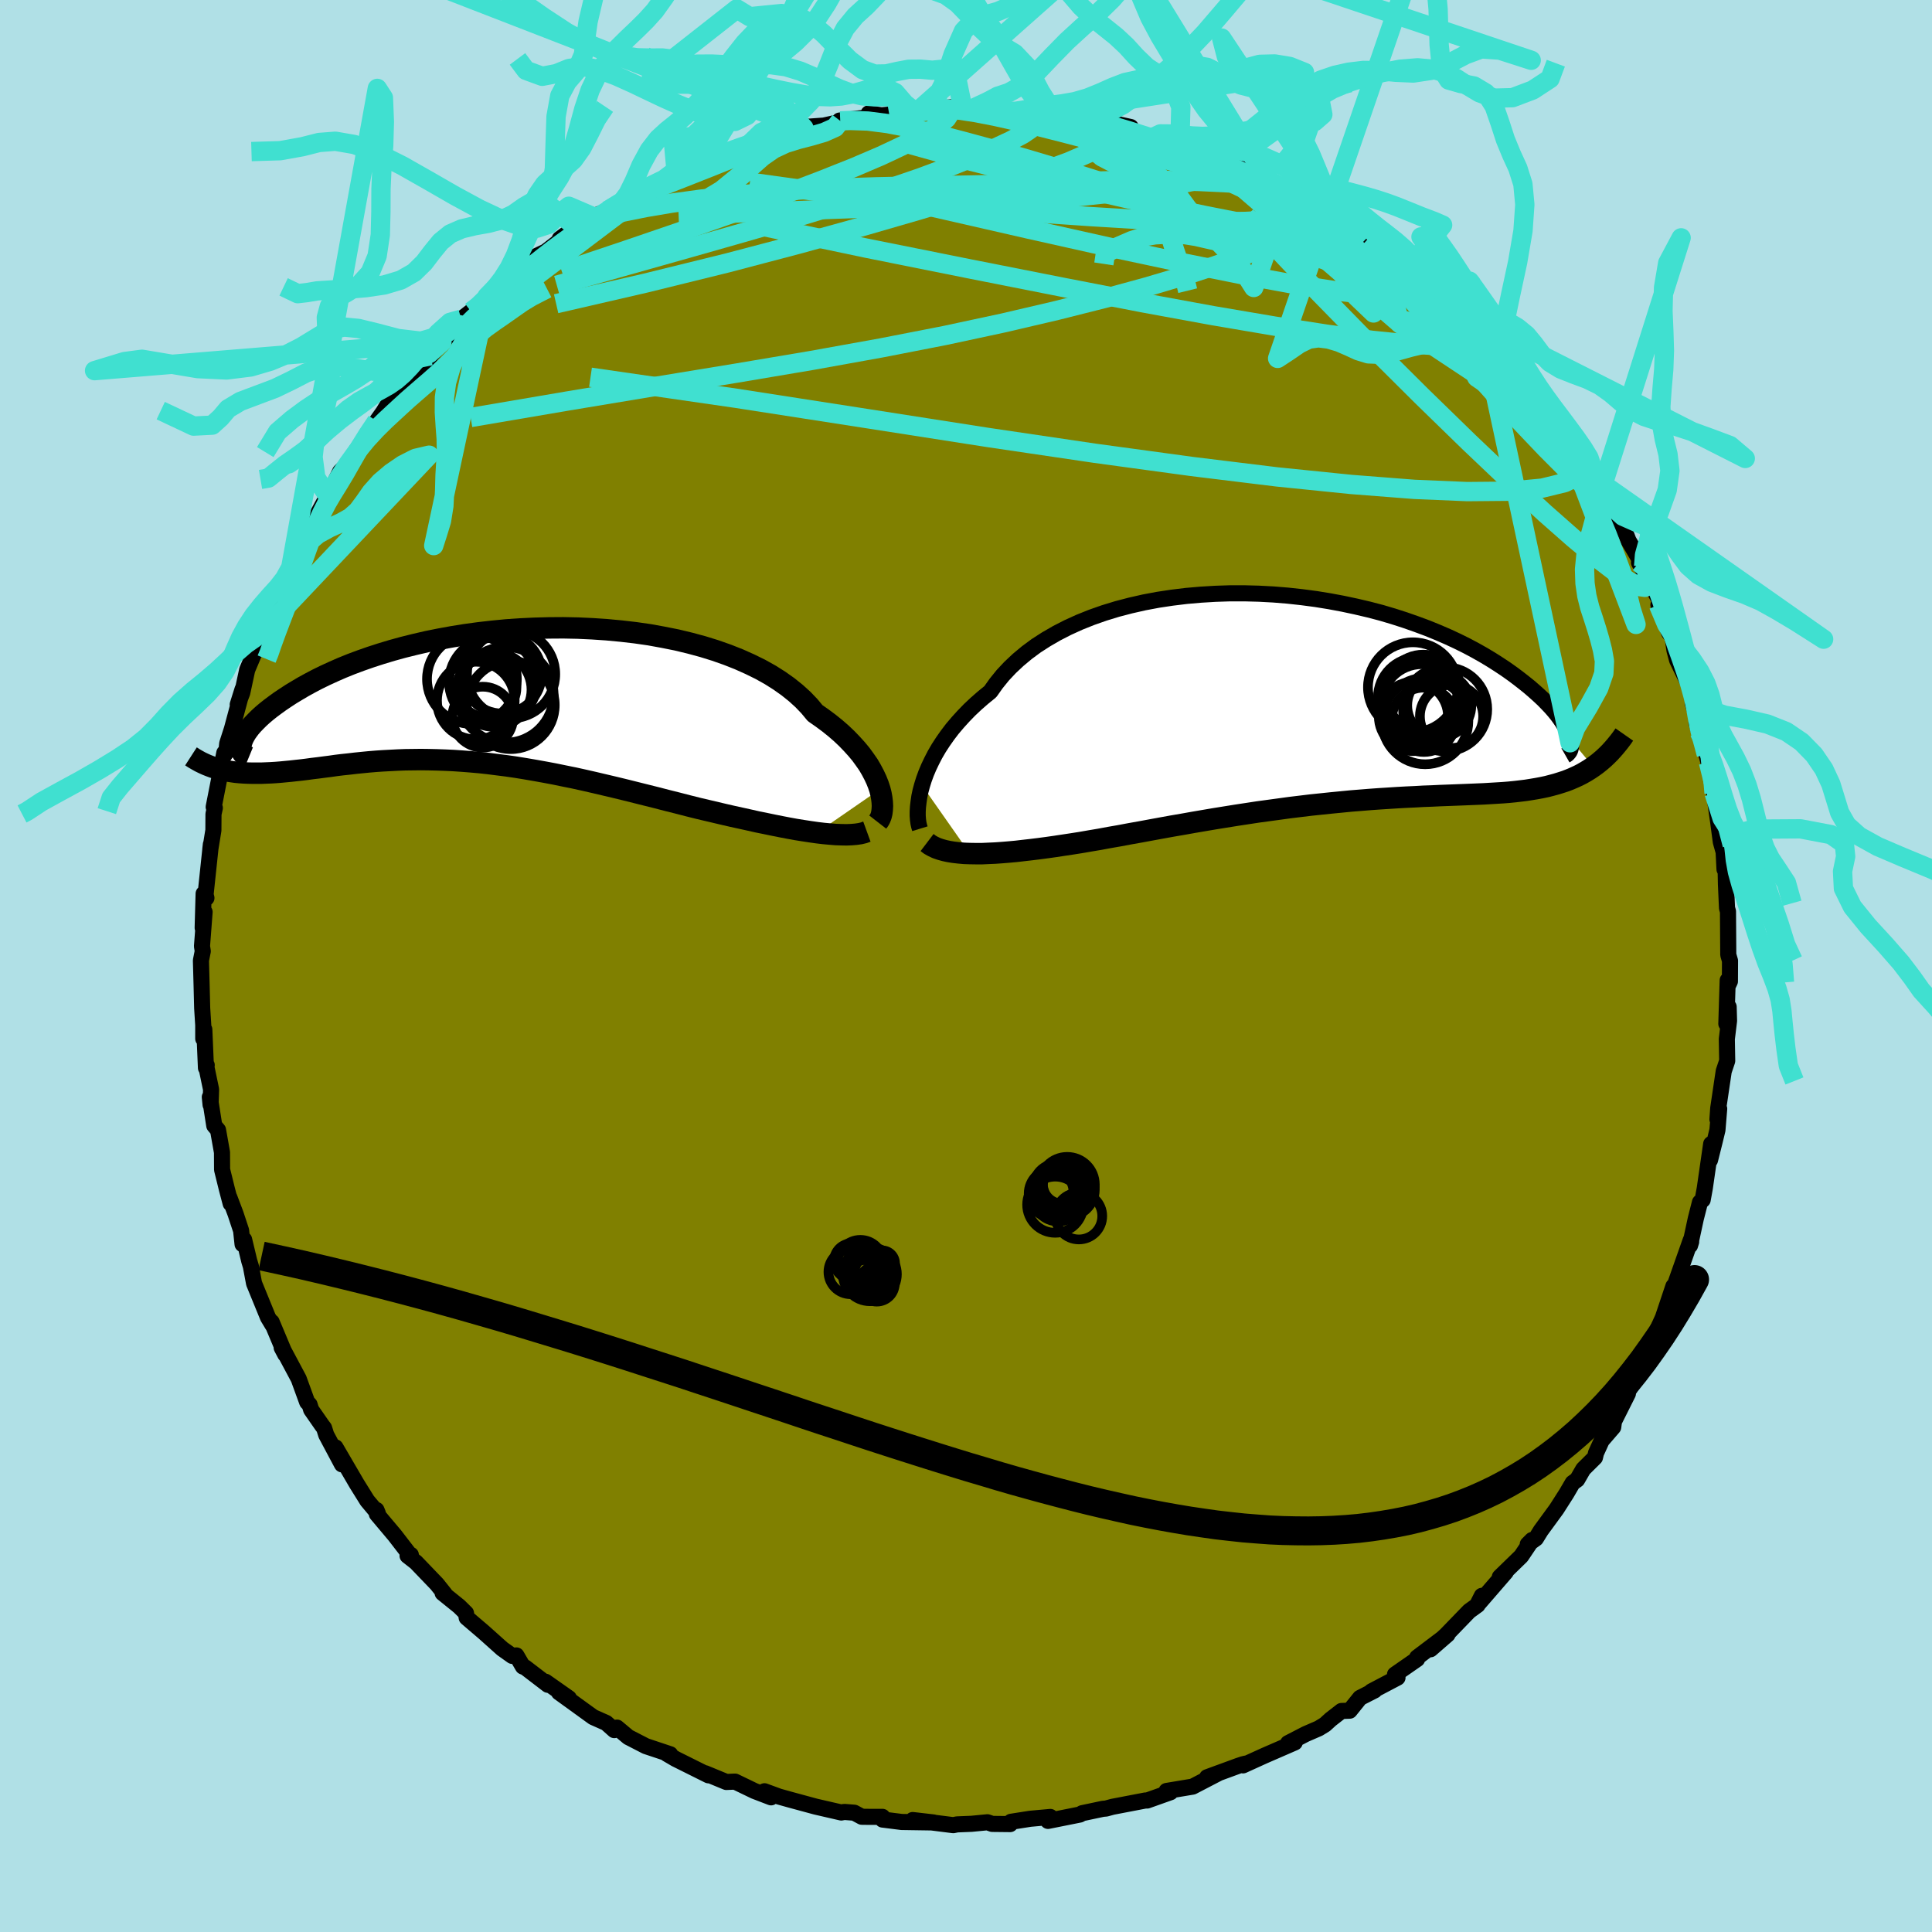 <svg viewBox="-100 -100 200 200" xmlns="http://www.w3.org/2000/svg" width="500" height="500" id="face-svg">
    <defs>
      <clipPath id="leftEyeClipPath">
        <polyline points="40.68,9.79 40.52,9.31 40.32,8.81 40.08,8.3 39.8,7.77 39.49,7.24 39.12,6.71 38.72,6.16 38.27,5.62 37.78,5.08 37.25,4.53 36.68,3.99 36.07,3.46 35.41,2.93 34.71,2.41 33.98,1.9 33.39,1.19 32.72,0.49 31.98,-0.18 31.17,-0.83 30.28,-1.46 29.33,-2.06 28.31,-2.63 27.23,-3.16 26.09,-3.67 24.9,-4.14 23.65,-4.58 22.36,-4.98 21.03,-5.34 19.66,-5.67 18.26,-5.95 16.83,-6.21 15.37,-6.42 13.9,-6.59 12.41,-6.73 10.92,-6.83 9.42,-6.9 7.92,-6.93 6.42,-6.92 4.94,-6.88 3.46,-6.81 2.01,-6.71 0.57,-6.57 -0.84,-6.41 -2.23,-6.22 -3.59,-6 -4.91,-5.76 -6.2,-5.5 -7.45,-5.21 -8.66,-4.91 -9.82,-4.59 -10.95,-4.25 -12.03,-3.9 -13.06,-3.54 -14.05,-3.17 -14.99,-2.79 -15.88,-2.4 -16.73,-2.01 -17.53,-1.62 -18.29,-1.22 -19,-0.83 -19.66,-0.44 -20.29,-0.06 -20.87,0.32 -21.42,0.69 -21.93,1.06 -22.4,1.41 -22.84,1.76 -23.24,2.1 -23.6,2.43 -23.93,2.76 -24.23,3.07 -24.49,3.37 -24.71,3.66 -24.91,3.94 -25.07,4.21 -25.21,4.47 -25.31,4.71 -25.39,4.94 -25.44,5.15 -27.21,7.82 -26.82,7.9 -26.42,7.96 -26.01,8.02 -25.59,8.06 -25.16,8.09 -24.72,8.11 -24.27,8.12 -23.81,8.12 -23.34,8.12 -22.86,8.1 -22.37,8.08 -21.88,8.05 -21.37,8.01 -20.85,7.96 -20.32,7.91 -19.78,7.85 -19.22,7.79 -18.65,7.72 -18.07,7.64 -17.48,7.57 -16.87,7.49 -16.24,7.41 -15.61,7.32 -14.96,7.24 -14.29,7.17 -13.61,7.09 -12.92,7.02 -12.21,6.95 -11.49,6.89 -10.76,6.84 -10,6.8 -9.24,6.76 -8.46,6.73 -7.66,6.72 -6.85,6.71 -6.03,6.72 -5.19,6.74 -4.33,6.77 -3.46,6.81 -2.58,6.87 -1.68,6.94 -0.77,7.02 0.15,7.12 1.09,7.24 2.04,7.36 3.01,7.5 3.99,7.66 4.98,7.83 5.98,8.01 6.99,8.2 8.01,8.41 9.05,8.62 10.09,8.85 11.14,9.09 12.2,9.34 13.26,9.59 14.33,9.85 15.41,10.12 16.49,10.39 17.57,10.66 18.65,10.94 19.73,11.21 20.81,11.49 21.89,11.76 22.78,11.97 23.67,12.18 24.56,12.39 25.43,12.59 26.3,12.78 27.16,12.97 28,13.16 28.84,13.33 29.66,13.5 30.46,13.66 31.24,13.81 32.01,13.95 32.76,14.07 33.48,14.18 34.18,14.28" />
      </clipPath>
      <clipPath id="rightEyeClipPath">
        <polyline points="-40.62,8.96 -40.43,8.35 -40.2,7.72 -39.93,7.08 -39.62,6.43 -39.28,5.77 -38.89,5.1 -38.46,4.44 -37.99,3.77 -37.48,3.1 -36.92,2.44 -36.33,1.79 -35.7,1.14 -35.02,0.5 -34.31,-0.12 -33.55,-0.74 -32.94,-1.6 -32.26,-2.44 -31.5,-3.25 -30.67,-4.03 -29.77,-4.78 -28.81,-5.49 -27.77,-6.16 -26.68,-6.79 -25.53,-7.38 -24.32,-7.93 -23.07,-8.43 -21.76,-8.89 -20.42,-9.3 -19.04,-9.66 -17.63,-9.98 -16.19,-10.25 -14.73,-10.47 -13.25,-10.65 -11.75,-10.78 -10.25,-10.87 -8.74,-10.92 -7.24,-10.92 -5.74,-10.88 -4.24,-10.8 -2.76,-10.68 -1.3,-10.52 0.14,-10.33 1.56,-10.1 2.95,-9.84 4.31,-9.55 5.63,-9.24 6.93,-8.9 8.18,-8.53 9.39,-8.14 10.56,-7.73 11.69,-7.31 12.77,-6.87 13.81,-6.42 14.8,-5.96 15.75,-5.49 16.65,-5.01 17.5,-4.53 18.3,-4.05 19.07,-3.56 19.78,-3.09 20.46,-2.61 21.09,-2.14 21.68,-1.68 22.24,-1.23 22.76,-0.78 23.24,-0.35 23.69,0.07 24.1,0.49 24.48,0.89 24.82,1.28 25.13,1.66 25.4,2.03 25.65,2.39 25.86,2.73 26.04,3.05 26.2,3.36 26.32,3.66 26.42,3.94 26.5,4.2 28.86,7.04 28.49,7.29 28.1,7.53 27.7,7.76 27.29,7.97 26.87,8.16 26.43,8.35 25.99,8.52 25.53,8.67 25.05,8.82 24.57,8.95 24.07,9.08 23.55,9.19 23.02,9.29 22.48,9.38 21.92,9.47 21.35,9.54 20.75,9.61 20.15,9.67 19.52,9.72 18.87,9.76 18.2,9.8 17.52,9.84 16.81,9.87 16.09,9.9 15.34,9.93 14.57,9.96 13.78,9.99 12.97,10.02 12.14,10.06 11.29,10.09 10.42,10.14 9.53,10.18 8.62,10.23 7.69,10.29 6.74,10.35 5.77,10.42 4.78,10.5 3.78,10.58 2.76,10.68 1.73,10.78 0.68,10.89 -0.38,11 -1.45,11.13 -2.53,11.26 -3.62,11.41 -4.72,11.56 -5.83,11.71 -6.94,11.88 -8.06,12.05 -9.18,12.23 -10.3,12.41 -11.42,12.6 -12.53,12.79 -13.65,12.99 -14.76,13.18 -15.86,13.38 -16.95,13.58 -18.03,13.78 -19.1,13.97 -20.16,14.17 -21.2,14.35 -22.22,14.54 -23.23,14.71 -24.21,14.88 -25.1,15.02 -25.96,15.15 -26.82,15.28 -27.66,15.4 -28.49,15.51 -29.3,15.61 -30.09,15.7 -30.86,15.79 -31.62,15.86 -32.35,15.92 -33.06,15.97 -33.75,16 -34.41,16.03 -35.05,16.03 -35.67,16.02" />
      </clipPath>
      <filter id="fuzzy">
        <feTurbulence id="turbulence" baseFrequency="0.05" numOctaves="3" type="noise" result="noise" />
        <feDisplacementMap in="SourceGraphic" in2="noise" scale="2" />
      </filter>
      <linearGradient id="rainbowGradient" x1="0%" y1="0%" x2="100%" y2="0%">
        <stop offset="0%" style="stop-color: [object Object]; stop-opacity: 1" />
        <stop offset="50%" style="stop-color: [object Object]; stop-opacity: 1" />
        <stop offset="100%" style="stop-color: [object Object]; stop-opacity: 1" />
      </linearGradient>
    </defs>
    <rect x="-100" y="-100" width="100%" height="100%" fill="rgb(176, 224, 230)" />
    <polyline id="faceContour" points="79.08,1.59 78.9,1.97 78.85,1.48 78.71,5.98 78.95,4.23 78.99,5.67 78.76,7.56 78.8,9.82 78.44,10.89 77.87,14.73 77.79,15.87 77.97,14.78 77.79,16.97 77.5,18.17 77.02,20.09 77.14,18.42 76.48,23 76.26,24.21 75.98,24.46 75.55,26.15 74.95,28.93 75.07,28.54 75.02,28.39 73.49,32.73 73.04,34.11 73.23,33.15 71.89,37.15 72.55,35.5 71.54,37.72 70.65,39.35 69.72,42.41 69.24,42.62 69.87,41.8 67.76,45.32 68.52,44.27 67.08,47.14 67,47.74 65.81,49.12 65.22,50.41 65.11,50.88 63.9,52.08 63.27,53.17 62.8,53.51 62.17,54.59 61.13,56.22 59.5,58.45 59,59.26 58.15,59.87 58.6,59.42 57.47,61.1 55.26,63.25 55.88,62.74 52.91,66.17 53.4,65.2 52.96,66.15 52.09,66.78 49.7,69.25 48.09,70.73 49.85,69.2 46.7,71.58 46.7,71.75 44.41,73.34 44.67,73.67 41.97,75.09 42.3,74.99 40.79,75.76 39.72,77.09 38.87,77.12 37.75,77.99 37.17,78.52 36.52,78.92 35.16,79.51 33.34,80.45 34.03,80.38 30.88,81.75 28.68,82.75 28.95,82.57 28.66,82.64 28.18,82.8 24.96,83.98 26.21,83.52 23.46,84.95 20.76,85.4 21.26,85.39 21.17,85.53 18.75,86.39 18.6,86.38 15.16,87.04 14.5,87.22 14.16,87.25 12.03,87.7 11.79,87.84 8.49,88.5 8.51,88.35 8.73,88.09 6.64,88.28 4.66,88.59 4.57,88.83 2.71,88.81 2.22,88.64 0.57,88.8 -0.92,88.86 -1.32,88.94 -5.52,88.41 -3.36,88.66 -6.66,88.61 -8.64,88.36 -8.65,88.08 -10.03,88.08 -10.79,88.07 -11.57,87.65 -12.6,87.57 -12.91,87.63 -15.56,87.02 -18.18,86.31 -19.36,85.98 -20.86,85.43 -20.18,86.06 -21.9,85.4 -23.91,84.43 -24.37,84.45 -24.81,84.47 -26.99,83.57 -26.66,83.78 -30.07,82.08 -30.96,81.56 -30.62,81.6 -33.14,80.76 -34.79,79.91 -34.95,79.83 -36.13,78.84 -36.41,79.1 -37.24,78.36 -38.59,77.76 -42.14,75.19 -41.11,75.79 -43.53,74.09 -43.28,74.41 -45.63,72.61 -45.87,72.52 -46.54,71.37 -46.97,71.42 -48.01,70.68 -49.92,68.97 -51.69,67.46 -51.76,66.99 -52.47,66.29 -54.18,64.91 -53.95,65.02 -54.78,63.98 -56.94,61.73 -57.81,61.05 -57.47,60.96 -57.48,61.08 -59.13,58.94 -60.99,56.73 -61.03,56.31 -60.89,56.65 -61.98,55.35 -63.07,53.6 -65.27,49.83 -64.6,51.59 -66.23,48.53 -66.45,47.83 -66.65,47.57 -67.79,45.93 -67.95,45.41 -68.2,45.15 -69.08,42.73 -70.67,39.75 -70.84,39.51 -70.47,40.21 -71.88,36.85 -71.78,37.17 -72.26,36.37 -73.7,32.85 -74.03,31.09 -74.2,30.53 -74.73,28.32 -74.89,28.8 -75.04,27.39 -75.62,25.64 -76.26,23.95 -76.12,24.59 -76.51,23.11 -77.01,21.08 -77.02,19.29 -77.43,16.98 -77.82,16.52 -78.28,13.57 -78.2,14.37 -78.15,12.78 -78.66,10.33 -78.6,10.26 -78.68,10.55 -78.85,6.57 -78.96,7.53 -78.96,6.12 -79.07,4.37 -79.13,1.99 -79.2,-0.57 -79.01,-1.53 -79.09,-2.05 -78.82,-5.59 -79.02,-3.95 -78.92,-7.49 -78.63,-7.04 -78.72,-7.39 -78.17,-12.59 -78.23,-12.07 -77.91,-14.05 -77.9,-15.73 -77.76,-16.36 -77.88,-16.46 -76.78,-22.06 -76.88,-20.04 -76.71,-20.71 -76.48,-23.03 -75.99,-24.55 -74.89,-28.65 -75.39,-27.06 -74.92,-28.29 -74.41,-30.66 -73.7,-32.34 -73.29,-32.93 -73.37,-33.23 -72.5,-34.99 -71.46,-37.77 -72.05,-37.09 -70.76,-39.58 -70.63,-39.61 -69.9,-41.26 -68.89,-43.45 -68.81,-44.15 -67.44,-46.51 -67.49,-46.11 -65.96,-48.92 -66.09,-48.73 -66.12,-48.49 -64.79,-51.18 -64.13,-51.84 -62.69,-53.99 -62.1,-54.82 -61,-56.4 -60.31,-57.37 -59.31,-59.02 -59.08,-59.2 -58.49,-59.94 -57.98,-59.98 -57.16,-61.11 -57.16,-61.16 -55.42,-63.17 -54.25,-64.58 -52.46,-66.39 -52.25,-66.96 -51.24,-67.75 -51.06,-67.78 -48.36,-69.92 -49.58,-69.32 -46.43,-71.89 -47.58,-70.94 -45.02,-72.77 -44.7,-73.39 -43.49,-73.96 -41.68,-75.37 -42.06,-75.27 -40.39,-76.51 -38.28,-77.43 -38.96,-77.42 -37.12,-78.21 -35.6,-79.12 -34.94,-79.54 -33.81,-80.5 -33.91,-80.25 -29.96,-82.07 -30.02,-82.37 -29.21,-82.67 -28.28,-82.88 -27.18,-83.22 -27.05,-83.55 -25.02,-84.29 -22.68,-85.04 -22.42,-85.09 -20.49,-85.6 -20.54,-85.98 -16.78,-86.75 -17.34,-86.81 -14.72,-87 -13.11,-87.36 -13.02,-87.49 -13.09,-87.52 -9.5,-87.92 -10.08,-88.26 -8.74,-88.06 -5.98,-88.33 -6.96,-88.33 -5.17,-88.35 -2.61,-88.71 -2.81,-88.77 -0.76,-88.97 -0.34,-88.85 0.64,-88.74 3.49,-88.88 2.01,-88.9 4.79,-88.43 5.54,-88.55 7.4,-88.22 9.3,-88.01 9.5,-88.04 11.16,-87.91 13.21,-87.49 14.07,-87.58 14.43,-87.43 17.05,-86.85 15.15,-86.94 19.4,-85.8 19.26,-85.95 22.22,-85.11 22.14,-85.21 23.31,-84.6 24.15,-84.44 24.73,-84.43 28.28,-82.93 27.4,-83.47 29.75,-82.31 30.96,-81.75 31.45,-81.27 33.9,-79.95 34.69,-79.74 32.86,-80.77 35.11,-79.43 36.68,-78.79 39.32,-76.68 39.97,-76.76 41.53,-75.39 40.57,-76.31 42.23,-75.24 42.12,-75.08 45.41,-72.76 45.68,-72.47 46.4,-72.13 47.73,-70.59 46.76,-71.57 50.53,-68.21 49.34,-69.47 51.44,-67.66 51.87,-67.13 52.97,-66.03 55.01,-63.69 55.13,-63.67 55.69,-62.69 56.4,-62.27 58.19,-60.08 58.53,-59.59 58.87,-59.39 59.52,-58.55 61.33,-56.17 61.77,-55.33 62.21,-54.51 63.1,-53.74 64.65,-51.32 64.23,-51.82 64.92,-50.59 65.81,-49.42 67.45,-46.26 67.23,-46.85 68.39,-44.54 68.58,-44.04 69.69,-42.15 70.72,-39.85 69.67,-41.76 71.71,-38.01 71.97,-36.69 71.68,-37.38 72.79,-34.49 73.14,-34.06 73.34,-32.68 73.61,-31.67 75.09,-28.61 75.23,-27.8 75.23,-27.2 75.81,-25.24 75.62,-25.18 75.9,-24.24 76.42,-23.01 76.64,-21.91 76.86,-21.09 77.56,-18.1 77.44,-17.9 78.1,-13.26 77.9,-14.64 78.14,-12.84 78.43,-11.81 78.52,-10.01 78.63,-10.31 78.67,-8.43 78.78,-5.99 78.88,-5.65 78.91,-1.16 79.09,-0.54 79.08,1.59 78.9,1.97" fill="rgb(128, 128, 0)" stroke="black" stroke-width="1.667" stroke-linejoin="round" filter="url(#fuzzy)" />
    <g transform="translate(36.07 -27.66)">
      <polyline id="rightCountour" points="-40.62,8.96 -40.43,8.35 -40.2,7.72 -39.93,7.08 -39.62,6.43 -39.28,5.77 -38.89,5.1 -38.46,4.44 -37.99,3.77 -37.48,3.1 -36.92,2.44 -36.33,1.79 -35.7,1.14 -35.02,0.5 -34.31,-0.12 -33.55,-0.74 -32.94,-1.6 -32.26,-2.44 -31.5,-3.25 -30.67,-4.03 -29.77,-4.78 -28.81,-5.49 -27.77,-6.16 -26.68,-6.79 -25.53,-7.38 -24.32,-7.93 -23.07,-8.43 -21.76,-8.89 -20.42,-9.3 -19.04,-9.66 -17.63,-9.98 -16.19,-10.25 -14.73,-10.47 -13.25,-10.65 -11.75,-10.78 -10.25,-10.87 -8.74,-10.92 -7.24,-10.92 -5.74,-10.88 -4.24,-10.8 -2.76,-10.68 -1.3,-10.52 0.14,-10.33 1.56,-10.1 2.95,-9.84 4.31,-9.55 5.63,-9.24 6.93,-8.9 8.18,-8.53 9.39,-8.14 10.56,-7.73 11.69,-7.31 12.77,-6.87 13.81,-6.42 14.8,-5.96 15.75,-5.49 16.65,-5.01 17.5,-4.53 18.3,-4.05 19.07,-3.56 19.78,-3.09 20.46,-2.61 21.09,-2.14 21.68,-1.68 22.24,-1.23 22.76,-0.78 23.24,-0.35 23.69,0.07 24.1,0.49 24.48,0.89 24.82,1.28 25.13,1.66 25.4,2.03 25.65,2.39 25.86,2.73 26.04,3.05 26.2,3.36 26.32,3.66 26.42,3.94 26.5,4.2 28.86,7.04 28.49,7.29 28.1,7.53 27.7,7.76 27.29,7.97 26.87,8.16 26.43,8.35 25.99,8.52 25.53,8.67 25.05,8.82 24.57,8.95 24.07,9.08 23.55,9.19 23.02,9.29 22.48,9.38 21.92,9.47 21.35,9.54 20.75,9.61 20.15,9.67 19.52,9.72 18.87,9.76 18.2,9.8 17.52,9.84 16.81,9.87 16.09,9.9 15.34,9.93 14.57,9.96 13.78,9.99 12.97,10.02 12.14,10.06 11.29,10.09 10.42,10.14 9.53,10.18 8.62,10.23 7.69,10.29 6.74,10.35 5.77,10.42 4.78,10.5 3.78,10.58 2.76,10.68 1.73,10.78 0.68,10.89 -0.38,11 -1.45,11.13 -2.53,11.26 -3.62,11.41 -4.72,11.56 -5.83,11.71 -6.94,11.88 -8.06,12.05 -9.18,12.23 -10.3,12.41 -11.42,12.6 -12.53,12.79 -13.65,12.99 -14.76,13.18 -15.86,13.38 -16.95,13.58 -18.03,13.78 -19.1,13.97 -20.16,14.17 -21.2,14.35 -22.22,14.54 -23.23,14.71 -24.21,14.88 -25.1,15.02 -25.96,15.15 -26.82,15.28 -27.66,15.4 -28.49,15.51 -29.3,15.61 -30.09,15.7 -30.86,15.79 -31.62,15.86 -32.35,15.92 -33.06,15.97 -33.75,16 -34.41,16.03 -35.05,16.03 -35.67,16.02" fill="white" stroke="white" stroke-width="0" stroke-linejoin="round" filter="url(#fuzzy)" />
    </g>
    <g transform="translate(-49.6 -28.08)">
      <polyline id="leftCountour" points="40.68,9.79 40.52,9.31 40.32,8.81 40.08,8.3 39.8,7.77 39.49,7.24 39.12,6.71 38.72,6.16 38.27,5.62 37.78,5.08 37.25,4.53 36.68,3.99 36.07,3.46 35.41,2.93 34.71,2.41 33.98,1.9 33.39,1.19 32.72,0.49 31.98,-0.18 31.17,-0.83 30.28,-1.46 29.33,-2.06 28.31,-2.63 27.23,-3.16 26.09,-3.67 24.9,-4.14 23.65,-4.58 22.36,-4.98 21.03,-5.34 19.66,-5.67 18.26,-5.95 16.83,-6.21 15.37,-6.42 13.9,-6.59 12.41,-6.73 10.92,-6.83 9.42,-6.9 7.92,-6.93 6.42,-6.92 4.94,-6.88 3.46,-6.81 2.01,-6.71 0.57,-6.57 -0.84,-6.41 -2.23,-6.22 -3.59,-6 -4.91,-5.76 -6.2,-5.5 -7.45,-5.21 -8.66,-4.91 -9.82,-4.59 -10.95,-4.25 -12.03,-3.9 -13.06,-3.54 -14.05,-3.17 -14.99,-2.79 -15.88,-2.4 -16.73,-2.01 -17.53,-1.62 -18.29,-1.22 -19,-0.83 -19.66,-0.44 -20.29,-0.06 -20.87,0.32 -21.42,0.69 -21.93,1.06 -22.4,1.41 -22.84,1.76 -23.24,2.1 -23.6,2.43 -23.93,2.76 -24.23,3.07 -24.49,3.37 -24.71,3.66 -24.91,3.94 -25.07,4.21 -25.21,4.47 -25.31,4.71 -25.39,4.94 -25.44,5.15 -27.21,7.82 -26.82,7.9 -26.42,7.96 -26.01,8.02 -25.59,8.06 -25.16,8.09 -24.72,8.11 -24.27,8.12 -23.81,8.12 -23.34,8.12 -22.86,8.1 -22.37,8.08 -21.88,8.05 -21.37,8.01 -20.85,7.96 -20.32,7.91 -19.78,7.85 -19.22,7.79 -18.65,7.72 -18.07,7.64 -17.48,7.57 -16.87,7.49 -16.24,7.41 -15.61,7.32 -14.96,7.24 -14.29,7.17 -13.61,7.09 -12.92,7.02 -12.21,6.95 -11.49,6.89 -10.76,6.84 -10,6.8 -9.24,6.76 -8.46,6.73 -7.66,6.72 -6.85,6.71 -6.03,6.72 -5.19,6.74 -4.33,6.77 -3.46,6.81 -2.58,6.87 -1.68,6.94 -0.77,7.02 0.15,7.12 1.09,7.24 2.04,7.36 3.01,7.5 3.99,7.66 4.98,7.83 5.98,8.01 6.99,8.2 8.01,8.41 9.05,8.62 10.09,8.85 11.14,9.09 12.2,9.34 13.26,9.59 14.33,9.85 15.41,10.12 16.49,10.39 17.57,10.66 18.65,10.94 19.73,11.21 20.81,11.49 21.89,11.76 22.78,11.97 23.67,12.18 24.56,12.39 25.43,12.59 26.3,12.78 27.16,12.97 28,13.16 28.84,13.33 29.66,13.5 30.46,13.66 31.24,13.81 32.01,13.95 32.76,14.07 33.48,14.18 34.18,14.28" fill="white" stroke="white" stroke-width="0" stroke-linejoin="round" filter="url(#fuzzy)" />
    </g>
    <g transform="translate(36.07 -27.66)">
      <polyline id="rightUpper" points="-40.84,13.45 -40.92,13.19 -40.99,12.88 -41.04,12.52 -41.07,12.11 -41.07,11.67 -41.04,11.18 -40.98,10.67 -40.9,10.12 -40.78,9.55 -40.62,8.96 -40.43,8.35 -40.2,7.72 -39.93,7.08 -39.62,6.43 -39.28,5.77 -38.89,5.1 -38.46,4.44 -37.99,3.77 -37.48,3.1 -36.92,2.44 -36.33,1.79 -35.7,1.14 -35.02,0.5 -34.31,-0.12 -33.55,-0.74 -32.94,-1.6 -32.26,-2.44 -31.5,-3.25 -30.67,-4.03 -29.77,-4.78 -28.81,-5.49 -27.77,-6.16 -26.68,-6.79 -25.53,-7.38 -24.32,-7.93 -23.07,-8.43 -21.76,-8.89 -20.42,-9.3 -19.04,-9.66 -17.63,-9.98 -16.19,-10.25 -14.73,-10.47 -13.25,-10.65 -11.75,-10.78 -10.25,-10.87 -8.74,-10.92 -7.24,-10.92 -5.74,-10.88 -4.24,-10.8 -2.76,-10.68 -1.3,-10.52 0.14,-10.33 1.56,-10.1 2.95,-9.84 4.31,-9.55 5.63,-9.24 6.93,-8.9 8.18,-8.53 9.39,-8.14 10.56,-7.73 11.69,-7.31 12.77,-6.87 13.81,-6.42 14.8,-5.96 15.75,-5.49 16.65,-5.01 17.5,-4.53 18.3,-4.05 19.07,-3.56 19.78,-3.09 20.46,-2.61 21.09,-2.14 21.68,-1.68 22.24,-1.23 22.76,-0.78 23.24,-0.35 23.69,0.07 24.1,0.49 24.48,0.89 24.82,1.28 25.13,1.66 25.4,2.03 25.65,2.39 25.86,2.73 26.04,3.05 26.2,3.36 26.32,3.66 26.42,3.94 26.5,4.2 26.54,4.45 26.57,4.67 26.57,4.88 26.54,5.08 26.5,5.25 26.44,5.41 26.35,5.55 26.25,5.67 26.13,5.78 25.99,5.86" fill="none" stroke="black" stroke-width="1.667" stroke-linejoin="round" filter="url(#fuzzy)" />
      <polyline id="rightLower" points="-40.1,14.88 -39.81,15.1 -39.49,15.28 -39.13,15.45 -38.73,15.59 -38.3,15.71 -37.84,15.81 -37.34,15.89 -36.81,15.95 -36.25,16 -35.67,16.02 -35.05,16.03 -34.41,16.03 -33.75,16 -33.06,15.97 -32.35,15.92 -31.62,15.86 -30.86,15.79 -30.09,15.7 -29.3,15.61 -28.49,15.51 -27.66,15.4 -26.82,15.28 -25.96,15.15 -25.1,15.02 -24.21,14.88 -23.23,14.71 -22.22,14.54 -21.2,14.35 -20.16,14.17 -19.1,13.97 -18.03,13.78 -16.95,13.58 -15.86,13.38 -14.76,13.18 -13.65,12.99 -12.53,12.79 -11.42,12.6 -10.3,12.41 -9.18,12.23 -8.06,12.05 -6.94,11.88 -5.83,11.71 -4.72,11.56 -3.62,11.41 -2.53,11.26 -1.45,11.13 -0.38,11 0.68,10.89 1.73,10.78 2.76,10.68 3.78,10.58 4.78,10.5 5.77,10.42 6.74,10.35 7.69,10.29 8.62,10.23 9.53,10.18 10.42,10.14 11.29,10.09 12.14,10.06 12.97,10.02 13.78,9.99 14.57,9.96 15.34,9.93 16.09,9.9 16.81,9.87 17.52,9.84 18.2,9.8 18.87,9.76 19.52,9.72 20.15,9.67 20.75,9.61 21.35,9.54 21.92,9.47 22.48,9.38 23.02,9.29 23.55,9.19 24.07,9.08 24.57,8.95 25.05,8.82 25.53,8.67 25.99,8.52 26.43,8.35 26.87,8.16 27.29,7.97 27.7,7.76 28.1,7.53 28.49,7.29 28.86,7.04 29.23,6.77 29.58,6.49 29.93,6.19 30.26,5.88 30.59,5.55 30.9,5.21 31.21,4.85 31.51,4.48 31.8,4.1 32.08,3.7" fill="none" stroke="black" stroke-width="2.222" stroke-linejoin="round" filter="url(#fuzzy)" />
      <circle r="4.656" cx="10.198" cy="-1.193" stroke="black" fill="none" stroke-width="1.0" filter="url(#fuzzy)" clip-path="url(#rightEyeClipPath)" /><circle r="3.934" cx="11.263" cy="-0.638" stroke="black" fill="none" stroke-width="1.0" filter="url(#fuzzy)" clip-path="url(#rightEyeClipPath)" /><circle r="3.318" cx="12.923" cy="0.687" stroke="black" fill="none" stroke-width="1.0" filter="url(#fuzzy)" clip-path="url(#rightEyeClipPath)" /><circle r="4.22" cx="11.133" cy="0.632" stroke="black" fill="none" stroke-width="1.0" filter="url(#fuzzy)" clip-path="url(#rightEyeClipPath)" /><circle r="4.356" cx="13.533" cy="1.082" stroke="black" fill="none" stroke-width="1.0" filter="url(#fuzzy)" clip-path="url(#rightEyeClipPath)" /><circle r="3.274" cx="14.193" cy="1.817" stroke="black" fill="none" stroke-width="1.0" filter="url(#fuzzy)" clip-path="url(#rightEyeClipPath)" /><circle r="3.332" cx="11.328" cy="2.172" stroke="black" fill="none" stroke-width="1.0" filter="url(#fuzzy)" clip-path="url(#rightEyeClipPath)" /><circle r="4.152" cx="10.733" cy="-0.143" stroke="black" fill="none" stroke-width="1.0" filter="url(#fuzzy)" clip-path="url(#rightEyeClipPath)" /><circle r="3.582" cx="10.248" cy="1.832" stroke="black" fill="none" stroke-width="1.0" filter="url(#fuzzy)" clip-path="url(#rightEyeClipPath)" /><circle r="4.47" cx="11.463" cy="2.307" stroke="black" fill="none" stroke-width="1.0" filter="url(#fuzzy)" clip-path="url(#rightEyeClipPath)" />
      </g>
    <g transform="translate(-49.6 -28.08)">
      <polyline id="leftUpper" points="40.46,13.18 40.6,13 40.72,12.78 40.82,12.52 40.89,12.22 40.93,11.89 40.95,11.52 40.93,11.12 40.88,10.7 40.8,10.26 40.68,9.79 40.52,9.31 40.32,8.81 40.08,8.3 39.8,7.77 39.49,7.24 39.12,6.71 38.72,6.16 38.27,5.62 37.78,5.08 37.25,4.53 36.68,3.99 36.07,3.46 35.41,2.93 34.71,2.41 33.98,1.9 33.39,1.19 32.72,0.49 31.98,-0.18 31.17,-0.83 30.28,-1.46 29.33,-2.06 28.31,-2.63 27.23,-3.16 26.09,-3.67 24.9,-4.14 23.65,-4.58 22.36,-4.98 21.03,-5.34 19.66,-5.67 18.26,-5.95 16.83,-6.21 15.37,-6.42 13.9,-6.59 12.41,-6.73 10.92,-6.83 9.42,-6.9 7.92,-6.93 6.42,-6.92 4.94,-6.88 3.46,-6.81 2.01,-6.71 0.57,-6.57 -0.84,-6.41 -2.23,-6.22 -3.59,-6 -4.91,-5.76 -6.2,-5.5 -7.45,-5.21 -8.66,-4.91 -9.82,-4.59 -10.95,-4.25 -12.03,-3.9 -13.06,-3.54 -14.05,-3.17 -14.99,-2.79 -15.88,-2.4 -16.73,-2.01 -17.53,-1.62 -18.29,-1.22 -19,-0.83 -19.66,-0.44 -20.29,-0.06 -20.87,0.32 -21.42,0.69 -21.93,1.06 -22.4,1.41 -22.84,1.76 -23.24,2.1 -23.6,2.43 -23.93,2.76 -24.23,3.07 -24.49,3.37 -24.71,3.66 -24.91,3.94 -25.07,4.21 -25.21,4.47 -25.31,4.71 -25.39,4.94 -25.44,5.15 -25.46,5.35 -25.46,5.53 -25.43,5.7 -25.38,5.86 -25.31,6 -25.22,6.12 -25.1,6.23 -24.97,6.32 -24.81,6.4 -24.64,6.47" fill="none" stroke="black" stroke-width="2.222" stroke-linejoin="round" filter="url(#fuzzy)" />
      <polyline id="leftLower" points="39.34,14.17 39.01,14.29 38.63,14.38 38.21,14.44 37.74,14.48 37.23,14.5 36.69,14.49 36.11,14.47 35.5,14.42 34.85,14.36 34.18,14.28 33.48,14.18 32.76,14.07 32.01,13.95 31.24,13.81 30.46,13.66 29.66,13.5 28.84,13.33 28,13.16 27.16,12.97 26.3,12.78 25.43,12.59 24.56,12.39 23.67,12.18 22.78,11.97 21.89,11.76 20.81,11.49 19.73,11.21 18.65,10.94 17.57,10.66 16.49,10.39 15.41,10.12 14.33,9.85 13.26,9.59 12.2,9.34 11.14,9.09 10.09,8.85 9.05,8.62 8.01,8.41 6.99,8.2 5.98,8.01 4.98,7.83 3.99,7.66 3.01,7.5 2.04,7.36 1.09,7.24 0.15,7.12 -0.77,7.02 -1.68,6.94 -2.58,6.87 -3.46,6.81 -4.33,6.77 -5.19,6.74 -6.03,6.72 -6.85,6.71 -7.66,6.72 -8.46,6.73 -9.24,6.76 -10,6.8 -10.76,6.84 -11.49,6.89 -12.21,6.95 -12.92,7.02 -13.61,7.09 -14.29,7.17 -14.96,7.24 -15.61,7.32 -16.24,7.41 -16.87,7.49 -17.48,7.57 -18.07,7.64 -18.65,7.72 -19.22,7.79 -19.78,7.85 -20.32,7.91 -20.85,7.96 -21.37,8.01 -21.88,8.05 -22.37,8.08 -22.86,8.1 -23.34,8.12 -23.81,8.12 -24.27,8.12 -24.72,8.11 -25.16,8.09 -25.59,8.06 -26.01,8.02 -26.42,7.96 -26.82,7.9 -27.21,7.82 -27.59,7.73 -27.96,7.63 -28.33,7.52 -28.68,7.39 -29.03,7.25 -29.36,7.1 -29.69,6.94 -30.01,6.76 -30.32,6.58 -30.63,6.38" fill="none" stroke="black" stroke-width="2.222" stroke-linejoin="round" filter="url(#fuzzy)" />
      <circle r="4.546" cx="0.634" cy="-1.338" stroke="black" fill="none" stroke-width="1.0" filter="url(#fuzzy)" clip-path="url(#leftEyeClipPath)" /><circle r="4.65" cx="-1.546" cy="-1.623" stroke="black" fill="none" stroke-width="1.0" filter="url(#fuzzy)" clip-path="url(#leftEyeClipPath)" /><circle r="4.106" cx="1.574" cy="-2.163" stroke="black" fill="none" stroke-width="1.0" filter="url(#fuzzy)" clip-path="url(#leftEyeClipPath)" /><circle r="3.858" cx="0.764" cy="-0.528" stroke="black" fill="none" stroke-width="1.0" filter="url(#fuzzy)" clip-path="url(#leftEyeClipPath)" /><circle r="4.022" cx="-1.141" cy="0.602" stroke="black" fill="none" stroke-width="1.0" filter="url(#fuzzy)" clip-path="url(#leftEyeClipPath)" /><circle r="3.068" cx="-0.006" cy="-0.738" stroke="black" fill="none" stroke-width="1.0" filter="url(#fuzzy)" clip-path="url(#leftEyeClipPath)" /><circle r="3.15" cx="-0.426" cy="2.317" stroke="black" fill="none" stroke-width="1.0" filter="url(#fuzzy)" clip-path="url(#leftEyeClipPath)" /><circle r="4.558" cx="2.469" cy="1.067" stroke="black" fill="none" stroke-width="1.0" filter="url(#fuzzy)" clip-path="url(#leftEyeClipPath)" /><circle r="4.57" cx="2.509" cy="-2.133" stroke="black" fill="none" stroke-width="1.0" filter="url(#fuzzy)" clip-path="url(#leftEyeClipPath)" /><circle r="4.954" cx="1.954" cy="0.007" stroke="black" fill="none" stroke-width="1.0" filter="url(#fuzzy)" clip-path="url(#leftEyeClipPath)" />
    </g>
    <g id="hairs">
      <polyline points="45.68,-72.47 46.46,-71.88 47.25,-71.16 48.13,-70.38 49.04,-69.59 49.94,-68.8 50.8,-68.02 51.57,-67.26 52.23,-66.56 52.76,-65.96 53.1,-65.5 53.26,-65.21 53.21,-65.09 52.95,-65.16 52.49,-65.4 51.8,-65.82 50.87,-66.44 49.63,-67.29 48.03,-68.42 46.06,-69.86 43.77,-71.59 41.28,-73.54 38.65,-75.66 35.65,-78.08" fill="none" stroke="rgb(64, 224, 208)" stroke-width="2" stroke-linejoin="round" filter="url(#fuzzy)" /><polyline points="51.87,-67.13 52.78,-65.95 52.98,-65.03 52.32,-64.5 50.9,-64.26 48.74,-64.22 45.8,-64.39 42.04,-64.77 37.43,-65.39 31.95,-66.24 25.59,-67.32 18.28,-68.66 9.92,-70.28 0.41,-72.16 -10.31,-74.31 -22.14,-76.8" fill="none" stroke="rgb(64, 224, 208)" stroke-width="2" stroke-linejoin="round" filter="url(#fuzzy)" /><polyline points="14.07,-87.58 14.67,-87.31 15.07,-86.88 15.12,-86.33 14.83,-85.69 14.07,-84.96 12.68,-84.14 10.6,-83.24 7.8,-82.22 4.3,-81.06 0.09,-79.74 -4.85,-78.25 -10.58,-76.59 -17.19,-74.76 -24.71,-72.78 -33.15,-70.7 -42.43,-68.56" fill="none" stroke="rgb(64, 224, 208)" stroke-width="2" stroke-linejoin="round" filter="url(#fuzzy)" /><polyline points="-40.39,-76.51 -38.89,-77.13 -37.4,-77.58 -35.47,-78.05 -33.13,-78.52 -30.47,-78.97 -27.49,-79.38 -24.22,-79.75 -20.73,-80.07 -17.07,-80.34 -13.27,-80.53 -9.35,-80.66 -5.29,-80.75 -1.11,-80.82 3.14,-80.9 7.39,-81.03 11.56,-81.19 15.69,-81.32 19.88,-81.35 24.2,-81.21 28.34,-81.01" fill="none" stroke="rgb(64, 224, 208)" stroke-width="2" stroke-linejoin="round" filter="url(#fuzzy)" /><polyline points="70.72,-39.85 70.44,-40.2 70.51,-39.57 70.28,-39.2 69.64,-39.29 68.61,-39.84 67.16,-40.83 65.26,-42.29 62.86,-44.29 59.91,-46.89 56.35,-50.16 52.12,-54.18 47.21,-58.96 41.66,-64.48 35.55,-70.72 29,-77.63" fill="none" stroke="rgb(64, 224, 208)" stroke-width="2" stroke-linejoin="round" filter="url(#fuzzy)" /><polyline points="64.65,-51.32 64.59,-51.29 64.9,-50.64 65.28,-49.84 65.5,-49.2 65.44,-48.88 65.08,-48.94 64.39,-49.4 63.35,-50.29 61.9,-51.68 59.99,-53.6 57.63,-56.08 54.84,-59.09 51.66,-62.64 48.09,-66.72 44.01,-71.42" fill="none" stroke="rgb(64, 224, 208)" stroke-width="2" stroke-linejoin="round" filter="url(#fuzzy)" /><polyline points="49.34,-69.47 50.89,-68.06 52.11,-66.81 53.29,-65.53 54.4,-64.28 55.43,-63.11 56.37,-62.02 57.25,-61.01 58.05,-60.08 58.76,-59.26 59.35,-58.57 59.8,-58.01 60.12,-57.6 60.26,-57.37 60.21,-57.38 59.94,-57.65 59.41,-58.22 58.62,-59.12 57.56,-60.37 56.17,-62.02 54.29,-64.25" fill="none" stroke="rgb(64, 224, 208)" stroke-width="2" stroke-linejoin="round" filter="url(#fuzzy)" /><polyline points="-30.02,-82.37 -29.17,-82.65 -28.21,-82.96 -27.15,-83.35 -25.95,-83.8 -24.66,-84.28 -23.38,-84.74 -22.18,-85.15 -21.12,-85.49 -20.21,-85.76 -19.49,-85.94 -19,-86.03 -18.79,-86.01 -18.87,-85.88 -19.27,-85.65 -19.98,-85.33 -21.01,-84.9 -22.4,-84.33 -24.24,-83.59 -26.54,-82.67 -29.28,-81.59 -32.32,-80.4" fill="none" stroke="rgb(64, 224, 208)" stroke-width="2" stroke-linejoin="round" filter="url(#fuzzy)" /><polyline points="-2.61,-88.71 -2.04,-88.72 -0.69,-88.6 1.02,-88.34 2.98,-87.96 5.13,-87.48 7.45,-86.92 9.94,-86.29 12.55,-85.61 15.22,-84.91 17.89,-84.22 20.51,-83.53 23.06,-82.83 25.51,-82.14 27.8,-81.47 29.82,-80.87 31.42,-80.43 32.49,-80.25 33.01,-80.35" fill="none" stroke="rgb(64, 224, 208)" stroke-width="2" stroke-linejoin="round" filter="url(#fuzzy)" /><polyline points="49.34,-69.47 50.86,-68.1 52,-66.97 53.02,-65.88 53.91,-64.9 54.64,-64.08 55.2,-63.42 55.62,-62.9 55.87,-62.54 55.93,-62.36 55.8,-62.35 55.43,-62.55 54.8,-62.97 53.87,-63.66 52.63,-64.66 51.08,-65.97 49.24,-67.58 47.08,-69.51 44.47,-71.85 41.17,-74.78" fill="none" stroke="rgb(64, 224, 208)" stroke-width="2" stroke-linejoin="round" filter="url(#fuzzy)" /><polyline points="-37.12,-78.21 -35.85,-78.97 -34.64,-79.65 -33.29,-80.34 -31.76,-81.06 -30.14,-81.78 -28.56,-82.45 -27.06,-83.05 -25.65,-83.6 -24.31,-84.1 -23.02,-84.58 -21.81,-85.02 -20.75,-85.42 -19.93,-85.74 -19.41,-85.96 -19.26,-86.06 -19.47,-86.02 -20.06,-85.83 -21.04,-85.5 -22.53,-85.03" fill="none" stroke="rgb(64, 224, 208)" stroke-width="2" stroke-linejoin="round" filter="url(#fuzzy)" /><polyline points="34.69,-79.74 34.11,-79.97 34.64,-79.36 35.26,-78.46 35.5,-77.53 35.17,-76.69 34.25,-75.93 32.81,-75.18 30.91,-74.38 28.59,-73.49 25.82,-72.51 22.55,-71.44 18.74,-70.31 14.35,-69.11 9.39,-67.86 3.87,-66.57 -2.19,-65.27 -8.8,-63.98 -15.96,-62.69 -23.73,-61.38 -32.15,-60 -41.3,-58.48 -51.28,-56.78" fill="none" stroke="rgb(64, 224, 208)" stroke-width="2" stroke-linejoin="round" filter="url(#fuzzy)" /><polyline points="-5.17,-88.35 -3.56,-88.58 -2.7,-88.65 -2.14,-88.59 -1.82,-88.42 -1.75,-88.14 -2,-87.75 -2.57,-87.24 -3.5,-86.6 -4.8,-85.83 -6.54,-84.93 -8.77,-83.88 -11.55,-82.69 -14.94,-81.34 -18.96,-79.81 -23.66,-78.1 -29.05,-76.2 -35.13,-74.12 -41.83,-71.87" fill="none" stroke="rgb(64, 224, 208)" stroke-width="2" stroke-linejoin="round" filter="url(#fuzzy)" /><polyline points="64.65,-51.32 64.22,-51.32 63.44,-50.76 61.99,-50.04 59.65,-49.47 56.29,-49.15 51.89,-49.11 46.43,-49.34 39.87,-49.85 32.2,-50.63 23.38,-51.71 13.4,-53.07 2.23,-54.72 -10.14,-56.65 -23.8,-58.77 -38.87,-60.95" fill="none" stroke="rgb(64, 224, 208)" stroke-width="2" stroke-linejoin="round" filter="url(#fuzzy)" /><polyline points="35.11,-79.43 36.74,-78.52 38.08,-77.63 38.87,-77.04 39.17,-76.68 39.13,-76.45 38.86,-76.26 38.38,-76.08 37.63,-75.95 36.55,-75.91 35.07,-75.99 33.15,-76.21 30.79,-76.56 27.96,-77.06 24.66,-77.71 20.87,-78.51 16.54,-79.47 11.65,-80.59 6.15,-81.89 0.04,-83.43 -6.51,-85.25" fill="none" stroke="rgb(64, 224, 208)" stroke-width="2" stroke-linejoin="round" filter="url(#fuzzy)" /><polyline points="23.31,-84.6 24.12,-84.41 25.04,-84.05 25.81,-83.62 26.26,-83.16 26.36,-82.68 26.08,-82.21 25.37,-81.77 24.19,-81.38 22.55,-81.04 20.48,-80.71 18.01,-80.38 15.14,-80.02 11.8,-79.66 7.89,-79.32 3.29,-79.03 -2.01,-78.78 -7.96,-78.55 -14.52,-78.31 -21.7,-78.03 -29.75,-77.72" fill="none" stroke="rgb(64, 224, 208)" stroke-width="2" stroke-linejoin="round" filter="url(#fuzzy)" /><polyline points="47.73,-70.59 47.72,-70.53 47.9,-69.97 47.47,-69.59 46.35,-69.39 44.54,-69.35 41.97,-69.48 38.54,-69.85 34.17,-70.53 28.79,-71.52 22.4,-72.8 14.99,-74.38 6.49,-76.28 -3.22,-78.5 -14.35,-80.97" fill="none" stroke="rgb(64, 224, 208)" stroke-width="2" stroke-linejoin="round" filter="url(#fuzzy)" /><polyline points="2.01,-88.9 4,-88.6 5.31,-88.38 6.26,-88.14 6.88,-87.86 7.18,-87.53 7.13,-87.13 6.71,-86.66 5.89,-86.1 4.64,-85.44 2.97,-84.66 0.87,-83.77 -1.66,-82.75 -4.67,-81.63 -8.22,-80.41 -12.37,-79.08 -17.14,-77.63 -22.51,-76.08 -28.48,-74.38 -35.05,-72.53 -42.36,-70.47" fill="none" stroke="rgb(64, 224, 208)" stroke-width="2" stroke-linejoin="round" filter="url(#fuzzy)" /><polyline points="51.44,-67.66 52.14,-66.87 53.18,-65.72 54.23,-64.56 55.15,-63.52 55.95,-62.62 56.65,-61.83 57.22,-61.17 57.63,-60.68 57.85,-60.4 57.84,-60.36 57.57,-60.59 56.98,-61.16 56.03,-62.14 54.7,-63.52 52.99,-65.3 50.68,-67.66" fill="none" stroke="rgb(64, 224, 208)" stroke-width="2" stroke-linejoin="round" filter="url(#fuzzy)" /><polyline points="31.45,-81.27 33.03,-80.46 33.57,-80.17 33.9,-79.9 34.31,-79.47 34.74,-78.94 34.98,-78.42 34.89,-77.99 34.4,-77.67 33.54,-77.46 32.33,-77.3 30.79,-77.17 28.9,-77.08 26.61,-77.04 23.88,-77.06 20.69,-77.16 17.02,-77.33 12.87,-77.58 8.22,-77.9 3.07,-78.3 -2.59,-78.78 -8.71,-79.38 -15.28,-80.15 -22.37,-81.14" fill="none" stroke="rgb(64, 224, 208)" stroke-width="2" stroke-linejoin="round" filter="url(#fuzzy)" /><polyline points="-13.02,-87.49 -12,-87.53 -10.17,-87.47 -8.07,-87.2 -5.71,-86.74 -3.08,-86.11 -0.2,-85.36 2.92,-84.51 6.24,-83.56 9.73,-82.52 13.35,-81.38 17.06,-80.14 20.86,-78.84 24.7,-77.48 28.58,-76.09 32.46,-74.7 36.29,-73.37 40.01,-72.14 43.52,-71.03 46.75,-70.06" fill="none" stroke="rgb(64, 224, 208)" stroke-width="2" stroke-linejoin="round" filter="url(#fuzzy)" /><polyline points="55.01,-63.69 55.31,-63.35 55.94,-62.62 56.74,-61.7 57.55,-60.78 58.27,-59.95 58.86,-59.24 59.31,-58.66 59.59,-58.24 59.66,-58.06 59.47,-58.2 58.96,-58.73 58.07,-59.72 56.73,-61.25 54.91,-63.34 52.57,-65.98" fill="none" stroke="rgb(64, 224, 208)" stroke-width="2" stroke-linejoin="round" filter="url(#fuzzy)" /><polyline points="-0.34,-88.85 -1.17,-92.92 -2.26,-92.85 -3.48,-92.73 -4.72,-92.84 -5.93,-92.83 -7.1,-92.61 -8.25,-92.35 -9.45,-92.33 -10.71,-92.79 -12.02,-93.76 -13.37,-95.1 -14.73,-96.49 -16.11,-97.64 -17.56,-98.36 -19.09,-98.6 -20.71,-98.44 -22.4,-98.27 -23.72,-99.08 -32.56,-92.14 -31.28,-91.56 -30.06,-91.29 -28.74,-91.29 -27.3,-91.44 -25.79,-91.58 -24.27,-91.57 -22.72,-91.38 -21.16,-91.08 -19.61,-90.74 -18.08,-90.43 -16.64,-90.18 -15.3,-90.02 -14.07,-89.98 -12.93,-90.06 -11.82,-90.27 -10.72,-90.58 -9.59,-90.89 -8.44,-90.95 -7.33,-90.42 -6.32,-89.25 -5.17,-88.35 26.28,-116.25 22.53,-114.05 20.76,-112.68 19.34,-111.94 17.96,-111.78 16.49,-111.5 14.86,-110.49 13.12,-108.67 11.31,-106.35 9.51,-103.98 7.78,-101.95 6.16,-100.42 4.67,-99.41 3.31,-98.82 2.05,-98.47 0.87,-98 -0.26,-96.79 -1.33,-94.38 -2.37,-91.24 -3.48,-89 -5.17,-88.35 -6.96,-88.33 -7.23,-89.87 -8.33,-90 -9.54,-89.98 -10.74,-90.08 -11.92,-90.36 -13.11,-90.8 -14.35,-91.37 -15.69,-92.01 -17.13,-92.63 -18.64,-93.09 -20.17,-93.3 -21.68,-93.32 -23.2,-93.28 -24.75,-93.3 -26.33,-93.37 -27.89,-93.36 -29.34,-93.17 -30.63,-93.01 -31.89,-93.34 -33.29,-94.21" fill="none" stroke="rgb(64, 224, 208)" stroke-width="2" stroke-linejoin="round" filter="url(#fuzzy)" /><polyline points="78.1,-13.26 81.58,-14.17 86.38,-14.2 89.54,-13.6 90.93,-12.62 91.06,-11.34 90.74,-9.8 90.83,-8.03 91.77,-6.12 93.39,-4.12 95.21,-2.14 96.8,-0.32 97.97,1.22 98.9,2.54 100.43,4.22 103.54,7.87" fill="none" stroke="rgb(64, 224, 208)" stroke-width="2" stroke-linejoin="round" filter="url(#fuzzy)" /><polyline points="-13.02,-87.49 -13.54,-86.81 -14.68,-86.3 -16.01,-85.91 -17.36,-85.56 -18.68,-85.15 -19.92,-84.57 -21.06,-83.78 -22.14,-82.83 -23.22,-81.84 -24.31,-80.97 -25.37,-80.27 -26.31,-79.71 -27.09,-79.16 -27.78,-78.56 -28.36,-77.82 -17.34,-86.81 -18.28,-87.94 -19.88,-88.55 -21.38,-88.63 -23.02,-89.24 -24.87,-90.54 -26.79,-92.05 -28.57,-93.21 -30.1,-93.83 -31.44,-94 -32.71,-93.99 -34.05,-94.02 -35.54,-94.24 -37.25,-94.7 -39.19,-95.48 -41.34,-96.65 -43.67,-98.18 -46.1,-99.88 -48.45,-101.38 -50.51,-102.23 -52.31,-102.37 -54.42,-102.37 -57.23,-102.43 -16.78,-86.75 -20.31,-90.61 -21.62,-89.5 -22.65,-88.05 -23.92,-87.43 -25.43,-87.56 -26.99,-88.06 -28.48,-88.64 -29.89,-89.22 -31.3,-89.85 -32.8,-90.56 -34.45,-91.35 -36.23,-92.15 -38.02,-92.81 -39.68,-93.11 -41.1,-92.91 -42.41,-92.38 -43.87,-92.1 -45.54,-92.71 -46.43,-93.9" fill="none" stroke="rgb(64, 224, 208)" stroke-width="2" stroke-linejoin="round" filter="url(#fuzzy)" /><polyline points="-3.26,-110.65 -5.57,-108.06 -6.95,-104.82 -8.05,-102.31 -9.16,-100.59 -10.31,-99.39 -11.45,-98.35 -12.5,-97.07 -13.41,-95.34 -14.22,-93.27 -15.07,-91.22 -16.05,-89.55 -17.21,-88.36 -18.51,-87.54 -19.87,-86.91 -21.18,-86.29 -22.42,-85.09" fill="none" stroke="rgb(64, 224, 208)" stroke-width="2" stroke-linejoin="round" filter="url(#fuzzy)" /><polyline points="77.44,-17.9 78.27,-15.29 79,-14.14 79.38,-13.16 79.52,-12.1 79.64,-10.97 79.86,-9.75 80.24,-8.39 80.73,-6.88 81.26,-5.24 81.8,-3.54 82.35,-1.88 82.91,-0.33 83.48,1.07 83.95,2.33 84.28,3.49 84.46,4.62 84.57,5.77 84.7,7.05 84.88,8.58 85.13,10.32 85.76,11.9" fill="none" stroke="rgb(64, 224, 208)" stroke-width="2" stroke-linejoin="round" filter="url(#fuzzy)" /><polyline points="77.44,-17.9 77.36,-18.85 77.19,-20.29 77.04,-21.64 76.88,-22.84 76.71,-23.91 76.5,-24.9 76.26,-25.88 75.98,-26.91 75.67,-28.04 75.34,-29.28 74.99,-30.62 74.63,-31.99 74.27,-33.36 73.92,-34.69 73.57,-35.98 73.23,-37.23 72.87,-38.48 72.5,-39.72 72.11,-40.93 71.72,-42.12 71.28,-43.47 70.59,-45.33" fill="none" stroke="rgb(64, 224, 208)" stroke-width="2" stroke-linejoin="round" filter="url(#fuzzy)" /><polyline points="-27.18,-83.22 -27.31,-86.43 -26.19,-87.9 -24.98,-89.36 -23.79,-90.58 -22.56,-91.62 -21.32,-92.85 -20.13,-94.56 -19.01,-96.68 -17.95,-99.02 -16.94,-101.41 -15.97,-103.82 -15,-106.24 -13.98,-108.57 -12.88,-110.67 -11.68,-112.53 -10.43,-114.24 -9.16,-115.81 -7.83,-117.13 -6.15,-118.55 -3.59,-121.76 -27.18,-83.22 -28.13,-82.9 -28.97,-82.51 -29.88,-82.03 -30.92,-81.47 -32.06,-80.85 -33.19,-80.21 -34.27,-79.59 -35.31,-78.98 -36.33,-78.38 -37.32,-77.77 -38.3,-77.13 -39.26,-76.45 -40.22,-75.75 -41.14,-75.04 -42,-74.32 -43.12,-73.33" fill="none" stroke="rgb(64, 224, 208)" stroke-width="2" stroke-linejoin="round" filter="url(#fuzzy)" /><polyline points="-10.6,-106.81 -11.5,-104.97 -12.43,-103.15 -13.44,-101.33 -14.41,-99.62 -15.4,-98.11 -16.48,-96.8 -17.67,-95.62 -18.95,-94.55 -20.28,-93.61 -21.62,-92.8 -22.93,-92.02 -24.17,-91.09 -25.3,-89.83 -26.33,-88.3 -27.29,-86.81 -28.27,-85.87 -29.34,-85.77 -30.33,-85.8 -30.02,-82.37 -51.99,-65.79 -51.61,-66.42 -50.94,-67.08 -50.13,-67.82 -49.26,-68.63 -48.39,-69.46 -47.49,-70.28 -46.58,-71.08 -45.64,-71.88 -44.68,-72.66 -43.7,-73.44 -42.72,-74.2 -41.73,-74.93 -40.74,-75.64 -39.74,-76.33 -38.75,-76.99 -37.75,-77.64 -36.75,-78.3 -35.75,-78.95 -34.77,-79.57 -33.76,-80.17 -32.45,-80.85 -29.96,-82.07 -19.53,-97.78 -20.25,-97.8 -21.64,-96.88 -22.9,-95.56 -24.04,-94.12 -25.13,-92.64 -26.22,-91.19 -27.28,-89.9 -28.28,-88.8 -29.21,-87.91 -30.09,-87.17 -30.97,-86.47 -31.88,-85.63 -32.79,-84.45 -33.64,-82.89 -34.36,-81.21 -35,-79.92 -35.6,-79.12 -38.28,-77.43 -41.12,-78.65 -42.26,-77.73 -43.18,-76.78 -44.41,-76.38 -46.06,-76.58 -48.07,-77.28 -50.37,-78.36 -52.9,-79.73 -55.61,-81.29 -58.36,-82.85 -60.99,-84.17 -63.32,-85.04 -65.28,-85.38 -66.97,-85.25 -68.71,-84.81 -71,-84.4 -73.97,-84.31" fill="none" stroke="rgb(64, 224, 208)" stroke-width="2" stroke-linejoin="round" filter="url(#fuzzy)" /><polyline points="-70.64,-70.3 -69.18,-69.6 -68.23,-69.71 -67.16,-69.89 -65.75,-69.98 -64.03,-70.07 -62.12,-70.22 -60.22,-70.5 -58.51,-71.01 -57.14,-71.79 -56.1,-72.81 -55.24,-73.94 -54.39,-74.98 -53.39,-75.79 -52.2,-76.31 -50.86,-76.63 -49.46,-76.88 -48.11,-77.23 -46.87,-77.81 -45.78,-78.58 -44.72,-79.2 -43.24,-78.81 -40.39,-76.51" fill="none" stroke="rgb(64, 224, 208)" stroke-width="2" stroke-linejoin="round" filter="url(#fuzzy)" /><polyline points="76.86,-21.09 77.39,-18.93 77.92,-17.22 78.59,-15.77 79.38,-14.58 80.14,-13.54 80.71,-12.53 81.06,-11.47 81.32,-10.33 81.67,-9.06 82.23,-7.63 82.97,-5.99 83.71,-4.13 84.26,-2.12 84.58,-0.17 84.73,1.7" fill="none" stroke="rgb(64, 224, 208)" stroke-width="2" stroke-linejoin="round" filter="url(#fuzzy)" /><polyline points="-47.58,-70.94 -46.24,-72.98 -45.94,-75.39 -45.48,-77.17 -44.61,-78.17 -43.65,-79.03 -42.94,-80.41 -42.61,-82.56 -42.53,-85.25 -42.44,-87.93 -42.05,-90.09 -41.29,-91.52 -40.35,-92.62 -39.61,-94.34 -39.12,-97.77 -37.78,-103.48 -28,-104.98 -29.89,-102.31 -31.21,-100.3 -32.21,-98.9 -33.13,-97.88 -34.05,-96.97 -35.04,-96.03 -36.09,-94.99 -37.14,-93.79 -38.1,-92.37 -38.91,-90.67 -39.56,-88.73 -40.11,-86.7 -40.67,-84.75 -41.32,-83.06 -42.07,-81.65 -42.87,-80.41 -43.64,-79.16 -44.34,-77.8 -44.99,-76.35 -45.65,-74.9 -46.34,-73.53 -47.06,-72.29 -47.87,-71.07 -49.58,-69.32 -55.1,-43.52 -54.73,-44.67 -54.3,-46.07 -54.05,-47.63 -53.97,-49.26 -53.93,-50.79 -53.85,-52.14 -53.79,-53.37 -53.81,-54.59 -53.91,-55.91 -54,-57.33 -53.99,-58.86 -53.77,-60.42 -53.32,-61.96 -52.66,-63.38 -51.92,-64.67 -51.2,-65.84 -50.57,-66.95 -49.96,-68.03 -49.36,-68.94 -49.58,-69.32" fill="none" stroke="rgb(64, 224, 208)" stroke-width="2" stroke-linejoin="round" filter="url(#fuzzy)" /><polyline points="-51.24,-67.75 -50.52,-68.3 -49.6,-69.19 -48.76,-70.14 -47.99,-71.14 -47.28,-72.26 -46.64,-73.57 -46.07,-75.08 -45.56,-76.72 -45.04,-78.34 -44.41,-79.79 -43.61,-80.95 -42.66,-81.82 -41.62,-82.57 -40.64,-83.45 -39.77,-84.67 -39,-86.16 -38.25,-87.67 -37.37,-88.98" fill="none" stroke="rgb(64, 224, 208)" stroke-width="2" stroke-linejoin="round" filter="url(#fuzzy)" /><polyline points="-52.25,-66.96 -53.41,-66.63 -54.66,-65.51 -55.76,-64.17 -56.71,-62.99 -57.53,-62.04 -58.25,-61.29 -58.96,-60.67 -59.73,-60.13 -60.63,-59.62 -61.67,-59.08 -62.82,-58.44 -63.97,-57.63 -65.08,-56.63 -66.16,-55.51 -67.26,-54.37 -68.39,-53.38 -69.51,-52.57 -70.5,-51.89 -71.34,-51.22 -72.21,-50.51 -73.03,-50.37" fill="none" stroke="rgb(64, 224, 208)" stroke-width="2" stroke-linejoin="round" filter="url(#fuzzy)" /><polyline points="-72.54,-53.2 -71.27,-55.29 -69.79,-56.57 -68.33,-57.65 -66.91,-58.59 -65.53,-59.41 -64.25,-60.14 -63.13,-60.8 -62.2,-61.42 -61.45,-62.02 -60.8,-62.61 -60.08,-63.13 -59.12,-63.56 -57.79,-63.92 -56.12,-64.39 -54.3,-65.18 -52.46,-66.39 -52.46,-66.39 -54.39,-65.26 -56.43,-64.68 -58.8,-64.96 -61.05,-65.55 -62.9,-66 -64.34,-66.14 -65.49,-65.95 -66.51,-65.48 -67.58,-64.83 -68.81,-64.08 -70.28,-63.33 -72.01,-62.61 -74.05,-62.01 -76.54,-61.7 -79.53,-61.84 -82.68,-62.37 -85.3,-62.81 -87.12,-62.57 -90.21,-61.63 -54.25,-64.58 -55.58,-63.39 -57.03,-62.75 -58.25,-62.38 -59.08,-61.92 -59.62,-61.28 -60.09,-60.53 -60.68,-59.78 -61.48,-59.03 -62.48,-58.27 -63.63,-57.44 -64.84,-56.52 -66.07,-55.49 -67.28,-54.39 -68.43,-53.31 -69.44,-52.44 -70.09,-51.99 -70.31,-52.15" fill="none" stroke="rgb(64, 224, 208)" stroke-width="2" stroke-linejoin="round" filter="url(#fuzzy)" /><polyline points="-83.36,-57.49 -79.96,-55.89 -78.03,-55.99 -77.17,-56.77 -76.4,-57.68 -75.11,-58.45 -73.38,-59.1 -71.54,-59.79 -69.86,-60.6 -68.31,-61.4 -66.71,-61.94 -64.92,-62.07 -63.01,-61.84 -61.29,-61.57 -60.07,-61.6 -59.36,-62.06 -58.73,-62.62 -57.43,-62.76 -55.42,-63.17" fill="none" stroke="rgb(64, 224, 208)" stroke-width="2" stroke-linejoin="round" filter="url(#fuzzy)" /><polyline points="70.33,-42.54 70.78,-41.26 71.11,-40.32 71.53,-39.18 71.96,-37.98 72.35,-36.79 72.74,-35.6 73.15,-34.39 73.58,-33.13 74.05,-31.81 74.51,-30.47 74.94,-29.14 75.28,-27.9 75.53,-26.77 75.71,-25.76 75.88,-24.84 76.09,-23.93 76.36,-22.96 76.64,-21.91" fill="none" stroke="rgb(64, 224, 208)" stroke-width="2" stroke-linejoin="round" filter="url(#fuzzy)" /><polyline points="-61,-56.4 -61.92,-55.03 -62.76,-53.68 -63.56,-52.29 -64.3,-50.99 -64.98,-49.86 -65.6,-48.86 -66.16,-47.91 -66.68,-46.9 -67.18,-45.8 -67.67,-44.58 -68.15,-43.28 -68.63,-41.94 -69.1,-40.62 -69.56,-39.34 -70.02,-38.12 -70.47,-36.93 -70.93,-35.73 -71.4,-34.49 -71.83,-33.31 -72.15,-32.38 -72.4,-31.77" fill="none" stroke="rgb(64, 224, 208)" stroke-width="2" stroke-linejoin="round" filter="url(#fuzzy)" /><polyline points="-66.12,-48.49 -64.97,-50.46 -63.98,-51.97 -63.01,-53.31 -62.03,-54.5 -61.06,-55.55 -60.14,-56.46 -59.29,-57.25 -58.53,-57.95 -57.82,-58.6 -57.11,-59.22 -56.35,-59.88 -55.5,-60.61 -54.57,-61.44 -53.59,-62.37 -52.61,-63.37 -51.64,-64.35 -50.7,-65.24 -49.76,-66.03 -48.8,-66.72 -47.84,-67.38 -46.89,-68.05 -45.96,-68.7 -44.99,-69.29 -43.38,-70.12" fill="none" stroke="rgb(64, 224, 208)" stroke-width="2" stroke-linejoin="round" filter="url(#fuzzy)" /><polyline points="-66.09,-48.73 -67.31,-50.54 -67.59,-52.69 -67.37,-54.69 -66.82,-56.44 -66.24,-58.12 -65.87,-59.88 -65.78,-61.77 -65.94,-63.71 -66.16,-65.56 -66.22,-67.13 -65.9,-68.3 -65.12,-69.12 -64,-69.78 -62.76,-70.58 -61.68,-71.77 -60.96,-73.5 -60.63,-75.68 -60.57,-78.08 -60.56,-80.45 -60.46,-82.69 -60.28,-84.93 -60.21,-87.4 -60.31,-89.88 -60.94,-90.85 -69.9,-41.26 -70.54,-40.1 -71.25,-39.19 -72.07,-38.29 -72.92,-37.31 -73.74,-36.27 -74.46,-35.17 -75.08,-34.04 -75.6,-32.87 -76.11,-31.68 -76.72,-30.49 -77.52,-29.32 -78.53,-28.18 -79.73,-27.02 -80.99,-25.84 -82.2,-24.64 -83.31,-23.45 -84.35,-22.29 -85.39,-21.1 -86.48,-19.84 -87.58,-18.57 -88.49,-17.42 -88.94,-16.03" fill="none" stroke="rgb(64, 224, 208)" stroke-width="2" stroke-linejoin="round" filter="url(#fuzzy)" /><polyline points="75.9,-24.24 76.45,-23.16 76.95,-22.02 77.43,-20.69 77.91,-19.2 78.37,-17.67 78.83,-16.22 79.34,-14.91 79.95,-13.75 80.62,-12.68 81.29,-11.63 81.91,-10.54 82.45,-9.33 82.96,-7.93 83.53,-6.28 84.19,-4.35 84.86,-2.21 85.62,-0.58" fill="none" stroke="rgb(64, 224, 208)" stroke-width="2" stroke-linejoin="round" filter="url(#fuzzy)" /><polyline points="-70.63,-39.61 -69.86,-41.19 -69.05,-42.63 -68.15,-43.8 -67.09,-44.7 -65.9,-45.35 -64.73,-45.88 -63.74,-46.43 -62.96,-47.13 -62.29,-48.03 -61.57,-49.06 -60.64,-50.1 -59.52,-51.05 -58.29,-51.89 -56.99,-52.55 -55.58,-52.88 -72.5,-34.99 -73.58,-33.99 -74.54,-33.32 -75.48,-32.51 -76.48,-31.54 -77.57,-30.53 -78.76,-29.51 -80.05,-28.46 -81.34,-27.32 -82.54,-26.1 -83.67,-24.84 -84.85,-23.65 -86.23,-22.54 -87.87,-21.45 -89.69,-20.34 -91.66,-19.21 -93.72,-18.09 -95.7,-17 -97.22,-16 -97.72,-15.74" fill="none" stroke="rgb(64, 224, 208)" stroke-width="2" stroke-linejoin="round" filter="url(#fuzzy)" /><polyline points="105.58,-7.56 103.17,-8.57 100.01,-10 96.95,-11.27 94.38,-12.37 92.45,-13.44 91.17,-14.59 90.44,-15.88 90,-17.31 89.53,-18.83 88.81,-20.38 87.8,-21.86 86.5,-23.19 84.91,-24.27 82.95,-25.05 80.71,-25.56 78.55,-25.96 76.99,-26.48 76.32,-27.27 76.15,-28.17 75.09,-28.61" fill="none" stroke="rgb(64, 224, 208)" stroke-width="2" stroke-linejoin="round" filter="url(#fuzzy)" /><polyline points="71.68,-37.38 72.53,-35.37 73.31,-34.1 74.2,-32.95 75.13,-31.75 75.96,-30.5 76.59,-29.27 77.01,-28.09 77.29,-26.98 77.55,-25.93 77.89,-24.9 78.37,-23.85 78.98,-22.75 79.65,-21.53 80.3,-20.19 80.85,-18.76 81.3,-17.29 81.66,-15.86 81.99,-14.53 82.33,-13.32 82.73,-12.19 83.27,-11.12 84.02,-10 84.93,-8.61 85.52,-6.5" fill="none" stroke="rgb(64, 224, 208)" stroke-width="2" stroke-linejoin="round" filter="url(#fuzzy)" /><polyline points="69.67,-41.76 70.15,-41.36 70.24,-42.55 70.8,-44.58 71.77,-46.97 72.59,-49.27 72.87,-51.27 72.67,-52.97 72.28,-54.56 71.99,-56.18 71.93,-57.93 72.06,-59.81 72.23,-61.76 72.3,-63.71 72.24,-65.69 72.15,-67.83 72.21,-70.23 72.64,-72.77 74.03,-75.38 65.81,-49.42 66.95,-47.51 68,-46.56 69.42,-45.93 70.97,-45.31 72.28,-44.54 73.23,-43.56 73.97,-42.48 74.76,-41.42 75.81,-40.49 77.2,-39.72 78.85,-39.09 80.59,-38.48 82.25,-37.77 83.87,-36.87 85.84,-35.7 88.78,-33.83 64.92,-50.59 65.4,-48.78 65.17,-46.59 64.61,-44.52 64.19,-42.68 64.03,-41.06 64.08,-39.61 64.27,-38.31 64.57,-37.12 64.94,-35.99 65.29,-34.89 65.61,-33.8 65.89,-32.7 66.09,-31.57 66.03,-30.3 65.5,-28.76 64.43,-26.82 63.1,-24.64 62.53,-23.11 52.33,-70.64 52.12,-70.9 52.7,-70.1 53.51,-68.95 54.38,-67.71 55.21,-66.49 55.98,-65.32 56.67,-64.19 57.32,-63.09 57.96,-62.01 58.62,-60.96 59.29,-59.93 60.01,-58.9 60.77,-57.86 61.57,-56.8 62.37,-55.73 63.15,-54.67 63.88,-53.62 64.49,-52.62 64.8,-51.67 64.92,-50.59 46.89,-69.36 47.19,-69.25 48.23,-68.52 49.26,-67.79 50.28,-67.05 51.3,-66.22 52.31,-65.32 53.27,-64.37 54.15,-63.41 54.99,-62.48 55.79,-61.57 56.59,-60.69 57.39,-59.85 58.21,-59.01 59.03,-58.14 59.87,-57.2 60.7,-56.18 61.55,-55.17 62.41,-54.17 63.38,-53.05 64.65,-51.32 62.21,-54.51 61.47,-55.18 60.73,-56.29 59.9,-57.42 59.07,-58.38 58.24,-59.2 57.38,-59.94 56.49,-60.67 55.58,-61.41 54.65,-62.15 53.68,-62.9 52.63,-63.63 51.49,-64.33 50.29,-64.96 49.1,-65.5 47.93,-65.99 46.74,-66.42 45.51,-66.79 44.95,-66.48 61.77,-55.33 62.23,-54.39 62.8,-53.25 63.31,-52.11 63.74,-50.97 64.18,-49.79 64.7,-48.54 65.27,-47.25 65.84,-45.96 66.38,-44.67 66.87,-43.39 67.35,-42.13 67.8,-40.92 68.18,-39.75 68.48,-38.51 68.85,-36.97 69.36,-35.36 61.77,-55.33 61.01,-56.51 60.11,-57.77 59.35,-58.85 58.69,-59.84 58.07,-60.85 57.45,-61.91 56.8,-62.99 56.12,-64.1 55.39,-65.21 54.6,-66.35 53.74,-67.47 52.85,-68.56 51.93,-69.58 51.02,-70.53 50.13,-71.45 49.31,-72.39 48.6,-73.34 48.01,-74.27 47.5,-75.04 47.1,-75.48 61.33,-56.17 60.04,-57.9 59.25,-58.98 58.62,-59.88 58.04,-60.88 57.49,-62.02 56.97,-63.25 56.41,-64.48 55.73,-65.65 54.91,-66.76 54.01,-67.84 53.1,-68.94 52.26,-70.08 51.49,-71.24 50.75,-72.38 50.03,-73.46 49.33,-74.45 48.7,-75.33 48.19,-76.12 48.06,-77.02" fill="none" stroke="rgb(64, 224, 208)" stroke-width="2" stroke-linejoin="round" filter="url(#fuzzy)" /><polyline points="56.4,-62.27 53.65,-60.4 52.88,-60.93 52.35,-62.08 51.61,-63.24 50.6,-64.12 49.31,-64.53 47.76,-64.46 46.06,-64.06 44.37,-63.59 42.89,-63.32 41.65,-63.37 40.61,-63.69 39.63,-64.14 38.61,-64.58 37.53,-64.9 36.48,-65.03 35.49,-64.89 34.51,-64.41 33.37,-63.63 32.26,-62.9 47.7,-107.91 48.46,-103.55 48.87,-99.07 48.98,-95.36 49.23,-92.89 49.97,-91.71 51.19,-91.36 52.59,-91.1 53.81,-90.37 54.68,-89 55.28,-87.27 55.84,-85.55 56.47,-84.02 57.13,-82.58 57.65,-80.94 57.85,-78.82 57.66,-76.11 57.11,-72.88 56.35,-69.35 55.67,-66.07 55.46,-63.85 55.69,-62.69" fill="none" stroke="rgb(64, 224, 208)" stroke-width="2" stroke-linejoin="round" filter="url(#fuzzy)" /><polyline points="55.01,-63.69 53.47,-65.56 52.35,-66.84 51.37,-67.82 50.44,-68.69 49.55,-69.55 48.7,-70.4 47.87,-71.25 47.03,-72.08 46.15,-72.88 45.21,-73.67 44.23,-74.43 43.27,-75.15 42.36,-75.83 41.51,-76.47 40.66,-77.13 39.69,-77.86 38.52,-78.72 37.15,-79.69 35.77,-80.65 34.83,-81.34 35.3,-81.15" fill="none" stroke="rgb(64, 224, 208)" stroke-width="2" stroke-linejoin="round" filter="url(#fuzzy)" /><polyline points="32.67,-84.42 34.2,-83.17 34.85,-82.54 35.44,-81.95 36.35,-81.24 37.52,-80.43 38.76,-79.57 39.89,-78.71 40.86,-77.91 41.74,-77.18 42.6,-76.49 43.51,-75.79 44.46,-75.04 45.41,-74.21 46.29,-73.31 47.09,-72.37 47.84,-71.44 48.62,-70.51 49.45,-69.62 50.32,-68.79 51.2,-67.98 51.87,-67.13 80.67,-52.54 79.09,-53.88 77.25,-54.57 75.32,-55.27 73.46,-55.88 71.72,-56.38 70.18,-56.89 68.89,-57.56 67.79,-58.4 66.75,-59.29 65.6,-60.11 64.29,-60.75 62.88,-61.27 61.55,-61.8 60.43,-62.48 59.55,-63.38 58.8,-64.39 58.03,-65.32 57.09,-66.09 55.93,-66.78 54.4,-67.47 51.87,-67.13" fill="none" stroke="rgb(64, 224, 208)" stroke-width="2" stroke-linejoin="round" filter="url(#fuzzy)" /><polyline points="41.53,-75.39 40.32,-76.56 39.03,-77.71 37.83,-79.29 36.9,-81.08 36.23,-82.71 35.68,-84.04 35.12,-85.18 34.43,-86.27 33.59,-87.37 32.61,-88.48 31.55,-89.6 30.44,-90.72 29.27,-91.8 28.02,-92.83 26.96,-94.13 26.46,-96.06 39.32,-76.68 36.9,-77.58 34.63,-76.78 32.88,-75.6 31.64,-74.88 30.65,-74.67 29.64,-74.69 28.53,-74.75 27.34,-74.83 26.15,-75 24.98,-75.26 23.85,-75.52 22.73,-75.7 21.65,-75.77 20.6,-75.75 19.56,-75.69 18.44,-75.5 17.16,-75.09 15.73,-74.47 14.43,-73.74 14.27,-72.68" fill="none" stroke="rgb(64, 224, 208)" stroke-width="2" stroke-linejoin="round" filter="url(#fuzzy)" /><polyline points="14.75,-84.66 17.53,-84.19 19.21,-83.89 20.49,-83.59 21.59,-83.36 22.65,-83.22 23.74,-83.13 24.91,-83.02 26.13,-82.82 27.37,-82.52 28.59,-82.11 29.78,-81.61 30.9,-81.05 31.93,-80.47 32.82,-79.99 33.55,-79.7 34.24,-79.56 35.21,-79.32 36.68,-78.79" fill="none" stroke="rgb(64, 224, 208)" stroke-width="2" stroke-linejoin="round" filter="url(#fuzzy)" /><polyline points="31.45,-81.27 30.9,-82.31 30.03,-83.5 29.01,-84.57 27.93,-85.53 26.84,-86.47 25.82,-87.5 24.89,-88.63 24.02,-89.88 23.13,-91.26 22.17,-92.8 21.13,-94.48 20.05,-96.28 19.03,-98.19 18.15,-100.26 17.42,-102.67 16.81,-105.29 16.02,-106.1 30.96,-81.75 31.57,-80.3 32.59,-79.76 33.42,-79.53 34.18,-79.21 35.06,-78.6 36.08,-77.71 37.14,-76.66 38.14,-75.62 38.99,-74.67 39.72,-73.85 40.42,-73.12 41.2,-72.4 42.11,-71.61 43.08,-70.7 43.9,-69.62 44.46,-68.3 44.95,-66.48 24.15,-84.44 25.41,-84.21 27,-84.15 28.61,-84.48 30.41,-85.4 32.42,-86.84 34.43,-88.44 36.28,-89.81 37.93,-90.77 39.53,-91.44 41.23,-91.99 43.07,-92.48 44.97,-92.84 46.75,-92.98 48.3,-92.84 49.61,-92.46 50.76,-91.88 51.89,-91.15 53.16,-90.39 54.7,-89.84 56.58,-89.89 58.67,-90.68 60.46,-91.85 61.06,-93.46" fill="none" stroke="rgb(64, 224, 208)" stroke-width="2" stroke-linejoin="round" filter="url(#fuzzy)" /><polyline points="22.14,-85.21 22.24,-88.93 21.33,-91.29 20,-92.22 18.72,-93.06 17.61,-94.13 16.59,-95.25 15.53,-96.24 14.39,-97.15 13.18,-98.12 11.9,-99.33 10.59,-100.86 9.25,-102.64 7.87,-104.41 6.47,-105.89 5.07,-106.87 3.7,-107.33 2.37,-107.52 1.05,-107.98 -0.29,-109.36 -1.71,-111.87 -3.63,-114.64 58.51,-93.76 55.25,-94.81 53.35,-94.94 51.7,-94.33 49.99,-93.43 48.17,-92.72 46.31,-92.44 44.48,-92.52 42.74,-92.69 41.13,-92.71 39.63,-92.53 38.19,-92.21 36.73,-91.71 35.1,-90.88 33.23,-89.58 31.17,-87.89 29.1,-86.23 27.21,-85.05 25.61,-84.58 24.28,-84.63 23.19,-84.86 22.14,-85.21 22.14,-85.21 23.14,-84.7 24.06,-83.97 25.04,-82.94 26.11,-81.94 27.25,-81.18 28.44,-80.62 29.6,-80.14 30.68,-79.66 31.66,-79.16 32.55,-78.63 33.4,-78.02 34.25,-77.27 35.15,-76.33 36.1,-75.24 37.04,-74.12 37.89,-73.09 38.57,-72.22 39.11,-71.44 39.61,-70.56 40.38,-69.33 42.19,-67.6 49.34,-76.7 48.49,-77.07 47.17,-77.57 45.79,-78.13 44.57,-78.62 43.5,-79.01 42.46,-79.35 41.33,-79.68 40.06,-80.02 38.71,-80.37 37.37,-80.74 36.13,-81.14 35.03,-81.6 34.03,-82.11 33.05,-82.67 32.03,-83.23 30.9,-83.73 29.67,-84.13 28.36,-84.41 27.01,-84.59 25.67,-84.75 24.45,-84.98 23.44,-85.33 22.7,-85.64 22.22,-85.11" fill="none" stroke="rgb(64, 224, 208)" stroke-width="2" stroke-linejoin="round" filter="url(#fuzzy)" /><polyline points="19.4,-85.8 20.13,-86.14 21.29,-86.13 22.37,-86.04 23.4,-85.93 24.5,-85.88 25.76,-85.93 27.16,-86.11 28.65,-86.37 30.18,-86.67 31.72,-86.94 33.25,-87.09 34.74,-87.18 36.09,-87.41 36.94,-88.15 36.59,-89.94 29.79,-70.24 28.62,-72.09 27.68,-73.25 26.78,-74.28 25.86,-75.24 24.92,-76.16 23.99,-77.13 23.12,-78.18 22.32,-79.27 21.51,-80.3 20.65,-81.21 19.67,-81.99 18.57,-82.63 17.4,-83.09 16.24,-83.33 15.18,-83.51 14.31,-84.14 13.71,-85.85 13.21,-87.49" fill="none" stroke="rgb(64, 224, 208)" stroke-width="2" stroke-linejoin="round" filter="url(#fuzzy)" /><polyline points="11.16,-87.91 12.85,-88.58 13.96,-88.42 15.03,-88.52 16.24,-89.15 17.66,-90.2 19.26,-91.49 20.99,-92.93 22.81,-94.59 24.71,-96.58 26.71,-98.91 28.77,-101.35 30.86,-103.55 32.94,-105.25 34.99,-106.45 37.03,-107.27 39.04,-107.79 40.93,-107.85 42.68,-107.23 44.41,-106.25 46.65,-107.25" fill="none" stroke="rgb(64, 224, 208)" stroke-width="2" stroke-linejoin="round" filter="url(#fuzzy)" /><polyline points="11.16,-87.91 12.94,-89.13 14.2,-89.86 15.25,-89.91 16.37,-89.99 17.7,-90.5 19.23,-91.37 20.83,-92.3 22.36,-92.98 23.74,-93.23 24.96,-93.03 26.09,-92.47 27.22,-91.79 28.46,-91.2 29.83,-90.85 31.32,-90.76 32.89,-90.81 34.52,-90.88 36.24,-90.95 38.08,-91.05 39.77,-91.44" fill="none" stroke="rgb(64, 224, 208)" stroke-width="2" stroke-linejoin="round" filter="url(#fuzzy)" /><polyline points="9.5,-88.04 10.99,-87.28 12.17,-85.79 13.14,-84.54 14.06,-83.76 15,-83.27 16,-82.86 17.07,-82.36 18.14,-81.63 19.11,-80.56 19.91,-79.18 20.54,-77.56 21.06,-75.86 21.59,-74.13 22.2,-72.34 22.8,-70.52 22.95,-69.91" fill="none" stroke="rgb(64, 224, 208)" stroke-width="2" stroke-linejoin="round" filter="url(#fuzzy)" /><polyline points="-20.16,-119.15 -18.2,-116.18 -16.83,-114.23 -15.52,-113.66 -14.11,-113.32 -12.6,-112.32 -11.03,-110.53 -9.45,-108.3 -7.89,-106.06 -6.37,-104.16 -4.91,-102.81 -3.51,-101.96 -2.18,-101.34 -0.92,-100.65 0.29,-99.7 1.47,-98.53 2.63,-97.18 3.77,-95.55 4.95,-93.5 6.2,-91.19 7.53,-89.26 8.77,-88.27 9.5,-88.04" fill="none" stroke="rgb(64, 224, 208)" stroke-width="2" stroke-linejoin="round" filter="url(#fuzzy)" /><polyline points="9.3,-88.01 7.66,-89.19 6.21,-90.97 4.93,-93.21 3.78,-95.24 2.67,-96.96 1.54,-98.73 0.36,-100.8 -0.87,-103.07 -2.16,-105.34 -3.56,-107.55 -5.06,-109.81 -6.61,-112.13 -8.15,-114.2 -9.71,-115.91 -11.57,-117.81 -13.68,-119.79" fill="none" stroke="rgb(64, 224, 208)" stroke-width="2" stroke-linejoin="round" filter="url(#fuzzy)" /><polyline points="-15.83,-106.38 -14.69,-105.43 -13.13,-105.35 -11.66,-105.03 -10.24,-104.15 -8.83,-103.03 -7.43,-102.07 -6.05,-101.47 -4.7,-101.2 -3.39,-100.99 -2.11,-100.53 -0.88,-99.65 0.32,-98.41 1.49,-97.09 2.66,-95.99 3.82,-95.2 5.04,-94.47 6.34,-93.1 7.72,-90.48 9.3,-88.01" fill="none" stroke="rgb(64, 224, 208)" stroke-width="2" stroke-linejoin="round" filter="url(#fuzzy)" /><polyline points="34.36,-79 33.25,-79.57 31.97,-80.34 30.73,-81.07 29.53,-81.74 28.33,-82.33 27.14,-82.87 25.96,-83.35 24.81,-83.8 23.7,-84.21 22.61,-84.59 21.5,-84.97 20.35,-85.35 19.16,-85.73 17.96,-86.11 16.8,-86.48 15.68,-86.81 14.6,-87.1 13.5,-87.33 12.35,-87.51 11.14,-87.66 9.92,-87.81 8.77,-87.99 7.4,-88.22 35.04,-92.51 33.52,-93.12 31.96,-93.38 30.4,-93.34 28.77,-92.9 27.15,-92.21 25.64,-91.57 24.25,-91.18 22.93,-91.11 21.64,-91.29 20.35,-91.57 19.05,-91.76 17.76,-91.74 16.47,-91.46 15.19,-90.97 13.89,-90.39 12.58,-89.86 11.26,-89.48 9.94,-89.25 8.62,-89.08 7.25,-88.86 5.87,-88.59 4.79,-88.43" fill="none" stroke="rgb(64, 224, 208)" stroke-width="2" stroke-linejoin="round" filter="url(#fuzzy)" /><polyline points="0.64,-88.74 2.27,-89.5 3.28,-90.04 4.44,-90.42 5.82,-91.2 7.34,-92.53 8.89,-94.16 10.45,-95.75 12,-97.17 13.55,-98.54 15.14,-100.1 16.76,-101.97 18.41,-104.02 20.08,-105.9 21.81,-107.28 23.65,-108.2 25.66,-109.15 27.72,-110.55 29.55,-112.06 31.13,-113" fill="none" stroke="rgb(64, 224, 208)" stroke-width="2" stroke-linejoin="round" filter="url(#fuzzy)" />
    </g>
    
        <g id="pointNose">
          <g id="rightNose"><circle r="2.004" cx="9.968" cy="22.594" stroke="black" fill="none" stroke-width="1.0" filter="url(#fuzzy)" /><circle r="2.362" cx="10.28" cy="22.506" stroke="black" fill="none" stroke-width="1.0" filter="url(#fuzzy)" /><circle r="2.734" cx="10.596" cy="23.186" stroke="black" fill="none" stroke-width="1.0" filter="url(#fuzzy)" /><circle r="2.258" cx="8.868" cy="23.386" stroke="black" fill="none" stroke-width="1.0" filter="url(#fuzzy)" /><circle r="2.858" cx="10.476" cy="22.618" stroke="black" fill="none" stroke-width="1.0" filter="url(#fuzzy)" /><circle r="2.42" cx="11.684" cy="25.886" stroke="black" fill="none" stroke-width="1.0" filter="url(#fuzzy)" /><circle r="2.472" cx="9.444" cy="22.914" stroke="black" fill="none" stroke-width="1.0" filter="url(#fuzzy)" /><circle r="2.594" cx="9.54" cy="23.85" stroke="black" fill="none" stroke-width="1.0" filter="url(#fuzzy)" /><circle r="2.908" cx="9.236" cy="24.71" stroke="black" fill="none" stroke-width="1.0" filter="url(#fuzzy)" /><circle r="2.528" cx="9.02" cy="23.546" stroke="black" fill="none" stroke-width="1.0" filter="url(#fuzzy)" /></g>
          <g id="leftNose"><circle r="2.366" cx="-10.938" cy="30.718" stroke="black" fill="none" stroke-width="1.0" filter="url(#fuzzy)" /><circle r="1.746" cx="-10.41" cy="32.182" stroke="black" fill="none" stroke-width="1.0" filter="url(#fuzzy)" /><circle r="2.058" cx="-9.478" cy="31.762" stroke="black" fill="none" stroke-width="1.0" filter="url(#fuzzy)" /><circle r="1.338" cx="-8.686" cy="30.778" stroke="black" fill="none" stroke-width="1.0" filter="url(#fuzzy)" /><circle r="1.936" cx="-9.934" cy="31.714" stroke="black" fill="none" stroke-width="1.0" filter="url(#fuzzy)" /><circle r="1.076" cx="-10.954" cy="32.982" stroke="black" fill="none" stroke-width="1.0" filter="url(#fuzzy)" /><circle r="2.306" cx="-11.934" cy="31.67" stroke="black" fill="none" stroke-width="1.0" filter="url(#fuzzy)" /><circle r="2.796" cx="-9.95" cy="31.906" stroke="black" fill="none" stroke-width="1.0" filter="url(#fuzzy)" /><circle r="1.85" cx="-11.81" cy="30.55" stroke="black" fill="none" stroke-width="1.0" filter="url(#fuzzy)" /><circle r="1.856" cx="-9.234" cy="32.886" stroke="black" fill="none" stroke-width="1.0" filter="url(#fuzzy)" /></g>
        </g>
      
    <g id="mouth">
      <polyline points="-72.92,30.02 -70.8,30.48 -68.69,30.95 -66.59,31.44 -64.51,31.94 -62.44,32.45 -60.38,32.97 -58.34,33.5 -56.31,34.04 -54.29,34.59 -52.28,35.15 -50.29,35.72 -48.31,36.29 -46.35,36.87 -44.4,37.46 -42.46,38.05 -40.53,38.64 -38.61,39.24 -36.71,39.84 -34.83,40.44 -32.95,41.05 -31.09,41.65 -29.24,42.25 -27.4,42.86 -25.58,43.46 -23.77,44.06 -21.97,44.66 -20.19,45.25 -18.42,45.84 -16.66,46.43 -14.91,47.01 -13.18,47.58 -11.46,48.15 -9.76,48.71 -8.06,49.26 -6.38,49.8 -4.71,50.33 -3.06,50.85 -1.42,51.36 0.21,51.86 1.83,52.34 3.43,52.82 5.02,53.28 6.6,53.72 8.17,54.15 9.72,54.56 11.26,54.96 12.78,55.34 14.3,55.7 15.8,56.04 17.29,56.37 18.76,56.67 20.22,56.95 21.67,57.21 23.11,57.45 24.53,57.66 25.94,57.86 27.34,58.02 28.73,58.17 30.1,58.28 31.46,58.38 32.81,58.44 34.14,58.47 35.46,58.48 36.77,58.46 38.07,58.41 39.35,58.33 40.62,58.22 41.88,58.07 43.12,57.89 44.35,57.68 45.57,57.44 46.78,57.16 47.97,56.84 49.16,56.49 50.32,56.11 51.48,55.68 52.62,55.22 53.75,54.72 54.87,54.18 55.98,53.59 57.07,52.97 58.15,52.31 59.22,51.6 60.27,50.85 61.31,50.06 62.34,49.22 63.36,48.34 64.36,47.41 65.35,46.44 66.33,45.42 67.3,44.35 68.25,43.23 69.19,42.06 70.12,40.85 71.03,39.58 71.94,38.26 72.83,36.89 73.7,35.47 74.57,33.99 75.42,32.46 74.57,33.99 73.7,35.47 72.83,36.89 71.94,38.26 71.03,39.58 70.12,40.85 69.19,42.06 68.25,43.23 67.3,44.35 66.33,45.42 65.35,46.44 64.36,47.41 63.36,48.34 62.34,49.22 61.31,50.06 60.27,50.85 59.22,51.6 58.15,52.31 57.07,52.97 55.98,53.59 54.87,54.18 53.75,54.72 52.62,55.22 51.48,55.68 50.32,56.11 49.16,56.49 47.97,56.84 46.78,57.16 45.57,57.44 44.35,57.68 43.12,57.89 41.88,58.07 40.62,58.22 39.35,58.33 38.07,58.41 36.77,58.46 35.46,58.48 34.14,58.47 32.81,58.44 31.46,58.38 30.1,58.28 28.73,58.17 27.34,58.02 25.94,57.86 24.53,57.66 23.11,57.45 21.67,57.21 20.22,56.95 18.76,56.67 17.28,56.37 15.8,56.04 14.3,55.7 12.78,55.34 11.26,54.96 9.72,54.56 8.17,54.15 6.6,53.72 5.02,53.28 3.43,52.82 1.83,52.34 0.21,51.86 -1.42,51.36 -3.06,50.85 -4.71,50.33 -6.38,49.8 -8.06,49.26 -9.76,48.71 -11.46,48.15 -13.18,47.58 -14.92,47.01 -16.66,46.43 -18.42,45.84 -20.19,45.25 -21.97,44.66 -23.77,44.06 -25.58,43.46 -27.4,42.86 -29.24,42.25 -31.09,41.65 -32.95,41.05 -34.83,40.44 -36.71,39.84 -38.61,39.24 -40.53,38.64 -42.46,38.05 -44.4,37.46 -46.35,36.87 -48.31,36.29 -50.29,35.72 -52.28,35.15 -54.29,34.59 -56.31,34.04 -58.34,33.5 -60.38,32.97 -62.44,32.45 -64.51,31.94 -66.59,31.44 -68.69,30.95 -70.8,30.48" fill="rgb(215,127,140)" stroke="black" stroke-width="3" stroke-linejoin="round" filter="url(#fuzzy)" />
    </g>
  </svg>